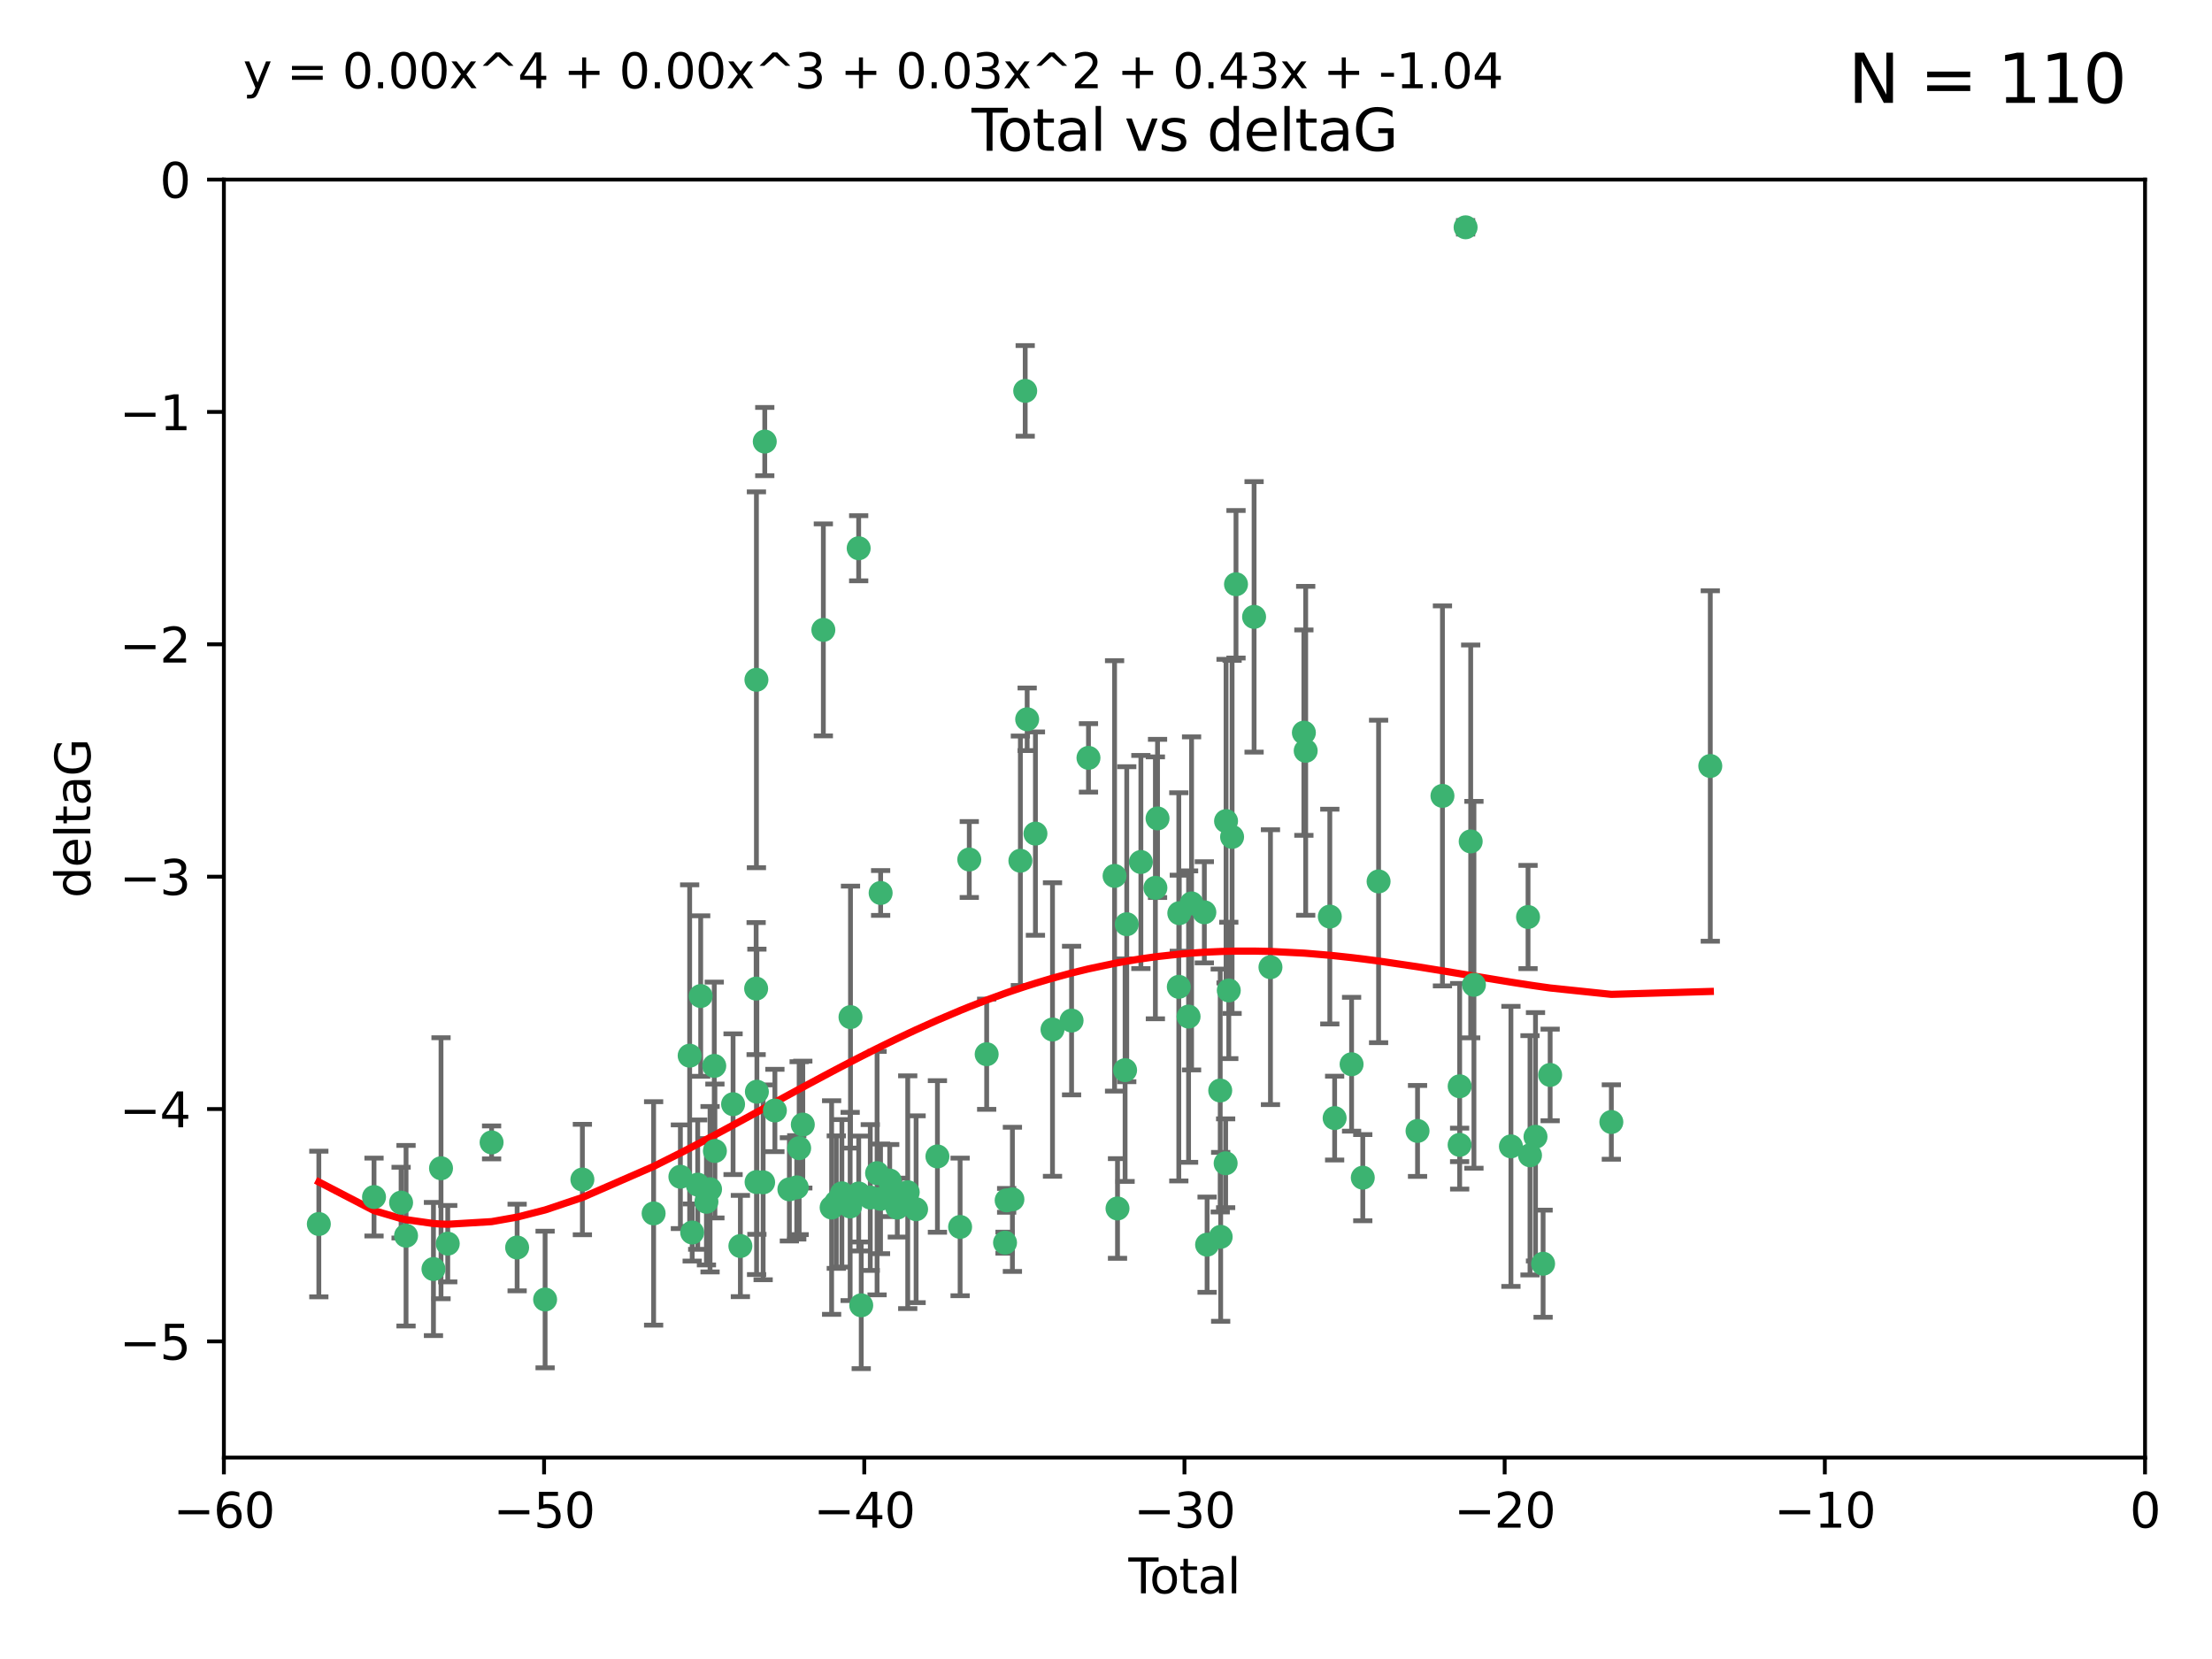 <?xml version="1.0" encoding="utf-8" standalone="no"?>
<!DOCTYPE svg PUBLIC "-//W3C//DTD SVG 1.1//EN"
  "http://www.w3.org/Graphics/SVG/1.1/DTD/svg11.dtd">
<svg xmlns:xlink="http://www.w3.org/1999/xlink" width="460.8pt" height="345.6pt" viewBox="0 0 460.8 345.6" xmlns="http://www.w3.org/2000/svg" version="1.1">
 <defs>
  <style type="text/css">*{stroke-linejoin: round; stroke-linecap: butt}</style>
 </defs>
 <g id="figure_1">
  <g id="patch_1">
   <path d="M 0 345.6 
L 460.8 345.6 
L 460.8 0 
L 0 0 
z
" style="fill: #ffffff"/>
  </g>
  <g id="axes_1">
   <g id="patch_2">
    <path d="M 46.64 303.64 
L 446.85 303.64 
L 446.85 37.411 
L 46.64 37.411 
z
" style="fill: #ffffff"/>
   </g>
   <g id="PathCollection_1">
    <defs>
     <path id="m52f54e4aa3" d="M 0 1.118 
C 0.297 1.118 0.581 1 0.791 0.791 
C 1 0.581 1.118 0.297 1.118 0 
C 1.118 -0.297 1 -0.581 0.791 -0.791 
C 0.581 -1 0.297 -1.118 0 -1.118 
C -0.297 -1.118 -0.581 -1 -0.791 -0.791 
C -1 -0.581 -1.118 -0.297 -1.118 0 
C -1.118 0.297 -1 0.581 -0.791 0.791 
C -0.581 1 -0.297 1.118 0 1.118 
z
" style="stroke: #3cb371"/>
    </defs>
    <g clip-path="url(#p3dca6c969e)">
     <use xlink:href="#m52f54e4aa3" x="66.419" y="254.983" style="fill: #3cb371; stroke: #3cb371"/>
     <use xlink:href="#m52f54e4aa3" x="77.916" y="249.368" style="fill: #3cb371; stroke: #3cb371"/>
     <use xlink:href="#m52f54e4aa3" x="83.555" y="250.525" style="fill: #3cb371; stroke: #3cb371"/>
     <use xlink:href="#m52f54e4aa3" x="84.587" y="257.423" style="fill: #3cb371; stroke: #3cb371"/>
     <use xlink:href="#m52f54e4aa3" x="90.298" y="264.361" style="fill: #3cb371; stroke: #3cb371"/>
     <use xlink:href="#m52f54e4aa3" x="91.872" y="243.368" style="fill: #3cb371; stroke: #3cb371"/>
     <use xlink:href="#m52f54e4aa3" x="93.274" y="259.077" style="fill: #3cb371; stroke: #3cb371"/>
     <use xlink:href="#m52f54e4aa3" x="102.408" y="237.984" style="fill: #3cb371; stroke: #3cb371"/>
     <use xlink:href="#m52f54e4aa3" x="107.728" y="259.88" style="fill: #3cb371; stroke: #3cb371"/>
     <use xlink:href="#m52f54e4aa3" x="113.556" y="270.711" style="fill: #3cb371; stroke: #3cb371"/>
     <use xlink:href="#m52f54e4aa3" x="121.321" y="245.719" style="fill: #3cb371; stroke: #3cb371"/>
     <use xlink:href="#m52f54e4aa3" x="136.162" y="252.775" style="fill: #3cb371; stroke: #3cb371"/>
     <use xlink:href="#m52f54e4aa3" x="141.738" y="245.136" style="fill: #3cb371; stroke: #3cb371"/>
     <use xlink:href="#m52f54e4aa3" x="143.67" y="219.917" style="fill: #3cb371; stroke: #3cb371"/>
     <use xlink:href="#m52f54e4aa3" x="144.195" y="256.751" style="fill: #3cb371; stroke: #3cb371"/>
     <use xlink:href="#m52f54e4aa3" x="145.344" y="246.78" style="fill: #3cb371; stroke: #3cb371"/>
     <use xlink:href="#m52f54e4aa3" x="145.968" y="207.495" style="fill: #3cb371; stroke: #3cb371"/>
     <use xlink:href="#m52f54e4aa3" x="147.163" y="250.354" style="fill: #3cb371; stroke: #3cb371"/>
     <use xlink:href="#m52f54e4aa3" x="147.917" y="247.734" style="fill: #3cb371; stroke: #3cb371"/>
     <use xlink:href="#m52f54e4aa3" x="148.794" y="222.048" style="fill: #3cb371; stroke: #3cb371"/>
     <use xlink:href="#m52f54e4aa3" x="148.928" y="239.771" style="fill: #3cb371; stroke: #3cb371"/>
     <use xlink:href="#m52f54e4aa3" x="152.712" y="230.024" style="fill: #3cb371; stroke: #3cb371"/>
     <use xlink:href="#m52f54e4aa3" x="154.235" y="259.571" style="fill: #3cb371; stroke: #3cb371"/>
     <use xlink:href="#m52f54e4aa3" x="157.517" y="205.942" style="fill: #3cb371; stroke: #3cb371"/>
     <use xlink:href="#m52f54e4aa3" x="157.577" y="141.609" style="fill: #3cb371; stroke: #3cb371"/>
     <use xlink:href="#m52f54e4aa3" x="157.609" y="246.246" style="fill: #3cb371; stroke: #3cb371"/>
     <use xlink:href="#m52f54e4aa3" x="157.674" y="227.428" style="fill: #3cb371; stroke: #3cb371"/>
     <use xlink:href="#m52f54e4aa3" x="158.976" y="246.299" style="fill: #3cb371; stroke: #3cb371"/>
     <use xlink:href="#m52f54e4aa3" x="159.315" y="91.985" style="fill: #3cb371; stroke: #3cb371"/>
     <use xlink:href="#m52f54e4aa3" x="161.425" y="231.332" style="fill: #3cb371; stroke: #3cb371"/>
     <use xlink:href="#m52f54e4aa3" x="164.441" y="247.763" style="fill: #3cb371; stroke: #3cb371"/>
     <use xlink:href="#m52f54e4aa3" x="165.977" y="247.353" style="fill: #3cb371; stroke: #3cb371"/>
     <use xlink:href="#m52f54e4aa3" x="166.479" y="239.185" style="fill: #3cb371; stroke: #3cb371"/>
     <use xlink:href="#m52f54e4aa3" x="167.239" y="234.269" style="fill: #3cb371; stroke: #3cb371"/>
     <use xlink:href="#m52f54e4aa3" x="171.518" y="131.218" style="fill: #3cb371; stroke: #3cb371"/>
     <use xlink:href="#m52f54e4aa3" x="173.242" y="251.55" style="fill: #3cb371; stroke: #3cb371"/>
     <use xlink:href="#m52f54e4aa3" x="174.214" y="250.426" style="fill: #3cb371; stroke: #3cb371"/>
     <use xlink:href="#m52f54e4aa3" x="175.379" y="248.593" style="fill: #3cb371; stroke: #3cb371"/>
     <use xlink:href="#m52f54e4aa3" x="177.103" y="251.329" style="fill: #3cb371; stroke: #3cb371"/>
     <use xlink:href="#m52f54e4aa3" x="177.174" y="211.882" style="fill: #3cb371; stroke: #3cb371"/>
     <use xlink:href="#m52f54e4aa3" x="178.879" y="114.211" style="fill: #3cb371; stroke: #3cb371"/>
     <use xlink:href="#m52f54e4aa3" x="178.887" y="248.632" style="fill: #3cb371; stroke: #3cb371"/>
     <use xlink:href="#m52f54e4aa3" x="179.41" y="271.922" style="fill: #3cb371; stroke: #3cb371"/>
     <use xlink:href="#m52f54e4aa3" x="181.295" y="249.466" style="fill: #3cb371; stroke: #3cb371"/>
     <use xlink:href="#m52f54e4aa3" x="182.712" y="244.387" style="fill: #3cb371; stroke: #3cb371"/>
     <use xlink:href="#m52f54e4aa3" x="183.43" y="249.742" style="fill: #3cb371; stroke: #3cb371"/>
     <use xlink:href="#m52f54e4aa3" x="183.453" y="186.022" style="fill: #3cb371; stroke: #3cb371"/>
     <use xlink:href="#m52f54e4aa3" x="185.345" y="245.927" style="fill: #3cb371; stroke: #3cb371"/>
     <use xlink:href="#m52f54e4aa3" x="185.962" y="247.876" style="fill: #3cb371; stroke: #3cb371"/>
     <use xlink:href="#m52f54e4aa3" x="186.924" y="251.564" style="fill: #3cb371; stroke: #3cb371"/>
     <use xlink:href="#m52f54e4aa3" x="189.097" y="248.361" style="fill: #3cb371; stroke: #3cb371"/>
     <use xlink:href="#m52f54e4aa3" x="190.84" y="251.904" style="fill: #3cb371; stroke: #3cb371"/>
     <use xlink:href="#m52f54e4aa3" x="195.283" y="240.908" style="fill: #3cb371; stroke: #3cb371"/>
     <use xlink:href="#m52f54e4aa3" x="200.009" y="255.593" style="fill: #3cb371; stroke: #3cb371"/>
     <use xlink:href="#m52f54e4aa3" x="201.918" y="179.048" style="fill: #3cb371; stroke: #3cb371"/>
     <use xlink:href="#m52f54e4aa3" x="205.541" y="219.614" style="fill: #3cb371; stroke: #3cb371"/>
     <use xlink:href="#m52f54e4aa3" x="209.368" y="258.871" style="fill: #3cb371; stroke: #3cb371"/>
     <use xlink:href="#m52f54e4aa3" x="209.704" y="250.057" style="fill: #3cb371; stroke: #3cb371"/>
     <use xlink:href="#m52f54e4aa3" x="210.904" y="249.848" style="fill: #3cb371; stroke: #3cb371"/>
     <use xlink:href="#m52f54e4aa3" x="212.564" y="179.309" style="fill: #3cb371; stroke: #3cb371"/>
     <use xlink:href="#m52f54e4aa3" x="213.569" y="81.428" style="fill: #3cb371; stroke: #3cb371"/>
     <use xlink:href="#m52f54e4aa3" x="213.978" y="149.837" style="fill: #3cb371; stroke: #3cb371"/>
     <use xlink:href="#m52f54e4aa3" x="215.7" y="173.656" style="fill: #3cb371; stroke: #3cb371"/>
     <use xlink:href="#m52f54e4aa3" x="219.255" y="214.466" style="fill: #3cb371; stroke: #3cb371"/>
     <use xlink:href="#m52f54e4aa3" x="223.229" y="212.601" style="fill: #3cb371; stroke: #3cb371"/>
     <use xlink:href="#m52f54e4aa3" x="226.75" y="157.878" style="fill: #3cb371; stroke: #3cb371"/>
     <use xlink:href="#m52f54e4aa3" x="232.187" y="182.467" style="fill: #3cb371; stroke: #3cb371"/>
     <use xlink:href="#m52f54e4aa3" x="232.798" y="251.748" style="fill: #3cb371; stroke: #3cb371"/>
     <use xlink:href="#m52f54e4aa3" x="234.377" y="222.933" style="fill: #3cb371; stroke: #3cb371"/>
     <use xlink:href="#m52f54e4aa3" x="234.722" y="192.532" style="fill: #3cb371; stroke: #3cb371"/>
     <use xlink:href="#m52f54e4aa3" x="237.666" y="179.572" style="fill: #3cb371; stroke: #3cb371"/>
     <use xlink:href="#m52f54e4aa3" x="240.688" y="184.953" style="fill: #3cb371; stroke: #3cb371"/>
     <use xlink:href="#m52f54e4aa3" x="241.138" y="170.494" style="fill: #3cb371; stroke: #3cb371"/>
     <use xlink:href="#m52f54e4aa3" x="245.567" y="205.576" style="fill: #3cb371; stroke: #3cb371"/>
     <use xlink:href="#m52f54e4aa3" x="245.67" y="190.233" style="fill: #3cb371; stroke: #3cb371"/>
     <use xlink:href="#m52f54e4aa3" x="247.603" y="211.773" style="fill: #3cb371; stroke: #3cb371"/>
     <use xlink:href="#m52f54e4aa3" x="248.226" y="188.196" style="fill: #3cb371; stroke: #3cb371"/>
     <use xlink:href="#m52f54e4aa3" x="250.887" y="190.046" style="fill: #3cb371; stroke: #3cb371"/>
     <use xlink:href="#m52f54e4aa3" x="251.46" y="259.29" style="fill: #3cb371; stroke: #3cb371"/>
     <use xlink:href="#m52f54e4aa3" x="254.195" y="227.174" style="fill: #3cb371; stroke: #3cb371"/>
     <use xlink:href="#m52f54e4aa3" x="254.288" y="257.656" style="fill: #3cb371; stroke: #3cb371"/>
     <use xlink:href="#m52f54e4aa3" x="255.324" y="242.33" style="fill: #3cb371; stroke: #3cb371"/>
     <use xlink:href="#m52f54e4aa3" x="255.41" y="171.05" style="fill: #3cb371; stroke: #3cb371"/>
     <use xlink:href="#m52f54e4aa3" x="255.978" y="206.323" style="fill: #3cb371; stroke: #3cb371"/>
     <use xlink:href="#m52f54e4aa3" x="256.666" y="174.342" style="fill: #3cb371; stroke: #3cb371"/>
     <use xlink:href="#m52f54e4aa3" x="257.482" y="121.711" style="fill: #3cb371; stroke: #3cb371"/>
     <use xlink:href="#m52f54e4aa3" x="261.249" y="128.506" style="fill: #3cb371; stroke: #3cb371"/>
     <use xlink:href="#m52f54e4aa3" x="264.661" y="201.481" style="fill: #3cb371; stroke: #3cb371"/>
     <use xlink:href="#m52f54e4aa3" x="271.622" y="152.625" style="fill: #3cb371; stroke: #3cb371"/>
     <use xlink:href="#m52f54e4aa3" x="272" y="156.408" style="fill: #3cb371; stroke: #3cb371"/>
     <use xlink:href="#m52f54e4aa3" x="277.024" y="190.942" style="fill: #3cb371; stroke: #3cb371"/>
     <use xlink:href="#m52f54e4aa3" x="278.03" y="232.917" style="fill: #3cb371; stroke: #3cb371"/>
     <use xlink:href="#m52f54e4aa3" x="281.561" y="221.702" style="fill: #3cb371; stroke: #3cb371"/>
     <use xlink:href="#m52f54e4aa3" x="283.892" y="245.331" style="fill: #3cb371; stroke: #3cb371"/>
     <use xlink:href="#m52f54e4aa3" x="287.186" y="183.618" style="fill: #3cb371; stroke: #3cb371"/>
     <use xlink:href="#m52f54e4aa3" x="295.3" y="235.595" style="fill: #3cb371; stroke: #3cb371"/>
     <use xlink:href="#m52f54e4aa3" x="300.489" y="165.798" style="fill: #3cb371; stroke: #3cb371"/>
     <use xlink:href="#m52f54e4aa3" x="304.065" y="238.5" style="fill: #3cb371; stroke: #3cb371"/>
     <use xlink:href="#m52f54e4aa3" x="304.076" y="226.292" style="fill: #3cb371; stroke: #3cb371"/>
     <use xlink:href="#m52f54e4aa3" x="305.312" y="47.35" style="fill: #3cb371; stroke: #3cb371"/>
     <use xlink:href="#m52f54e4aa3" x="306.373" y="175.282" style="fill: #3cb371; stroke: #3cb371"/>
     <use xlink:href="#m52f54e4aa3" x="307.048" y="205.151" style="fill: #3cb371; stroke: #3cb371"/>
     <use xlink:href="#m52f54e4aa3" x="314.755" y="238.81" style="fill: #3cb371; stroke: #3cb371"/>
     <use xlink:href="#m52f54e4aa3" x="318.319" y="191.03" style="fill: #3cb371; stroke: #3cb371"/>
     <use xlink:href="#m52f54e4aa3" x="318.729" y="240.671" style="fill: #3cb371; stroke: #3cb371"/>
     <use xlink:href="#m52f54e4aa3" x="319.873" y="236.811" style="fill: #3cb371; stroke: #3cb371"/>
     <use xlink:href="#m52f54e4aa3" x="321.456" y="263.255" style="fill: #3cb371; stroke: #3cb371"/>
     <use xlink:href="#m52f54e4aa3" x="322.924" y="223.93" style="fill: #3cb371; stroke: #3cb371"/>
     <use xlink:href="#m52f54e4aa3" x="335.673" y="233.736" style="fill: #3cb371; stroke: #3cb371"/>
     <use xlink:href="#m52f54e4aa3" x="356.285" y="159.571" style="fill: #3cb371; stroke: #3cb371"/>
    </g>
   </g>
   <g id="matplotlib.axis_1">
    <g id="xtick_1">
     <g id="line2d_1">
      <defs>
       <path id="m26a0992516" d="M 0 0 
L 0 3.5 
" style="stroke: #000000; stroke-width: 0.8"/>
      </defs>
      <g>
       <use xlink:href="#m26a0992516" x="46.64" y="303.64" style="stroke: #000000; stroke-width: 0.8"/>
      </g>
     </g>
     <g id="text_1">
      <!-- −60 -->
      <g transform="translate(36.088 318.238)scale(0.1 -0.1)">
       <defs>
        <path id="DejaVuSans-2212" d="M 678 2272 
L 4684 2272 
L 4684 1741 
L 678 1741 
L 678 2272 
z
" transform="scale(0.016)"/>
        <path id="DejaVuSans-36" d="M 2113 2584 
Q 1688 2584 1439 2293 
Q 1191 2003 1191 1497 
Q 1191 994 1439 701 
Q 1688 409 2113 409 
Q 2538 409 2786 701 
Q 3034 994 3034 1497 
Q 3034 2003 2786 2293 
Q 2538 2584 2113 2584 
z
M 3366 4563 
L 3366 3988 
Q 3128 4100 2886 4159 
Q 2644 4219 2406 4219 
Q 1781 4219 1451 3797 
Q 1122 3375 1075 2522 
Q 1259 2794 1537 2939 
Q 1816 3084 2150 3084 
Q 2853 3084 3261 2657 
Q 3669 2231 3669 1497 
Q 3669 778 3244 343 
Q 2819 -91 2113 -91 
Q 1303 -91 875 529 
Q 447 1150 447 2328 
Q 447 3434 972 4092 
Q 1497 4750 2381 4750 
Q 2619 4750 2861 4703 
Q 3103 4656 3366 4563 
z
" transform="scale(0.016)"/>
        <path id="DejaVuSans-30" d="M 2034 4250 
Q 1547 4250 1301 3770 
Q 1056 3291 1056 2328 
Q 1056 1369 1301 889 
Q 1547 409 2034 409 
Q 2525 409 2770 889 
Q 3016 1369 3016 2328 
Q 3016 3291 2770 3770 
Q 2525 4250 2034 4250 
z
M 2034 4750 
Q 2819 4750 3233 4129 
Q 3647 3509 3647 2328 
Q 3647 1150 3233 529 
Q 2819 -91 2034 -91 
Q 1250 -91 836 529 
Q 422 1150 422 2328 
Q 422 3509 836 4129 
Q 1250 4750 2034 4750 
z
" transform="scale(0.016)"/>
       </defs>
       <use xlink:href="#DejaVuSans-2212"/>
       <use xlink:href="#DejaVuSans-36" x="83.789"/>
       <use xlink:href="#DejaVuSans-30" x="147.412"/>
      </g>
     </g>
    </g>
    <g id="xtick_2">
     <g id="line2d_2">
      <g>
       <use xlink:href="#m26a0992516" x="113.342" y="303.64" style="stroke: #000000; stroke-width: 0.8"/>
      </g>
     </g>
     <g id="text_2">
      <!-- −50 -->
      <g transform="translate(102.789 318.238)scale(0.1 -0.1)">
       <defs>
        <path id="DejaVuSans-35" d="M 691 4666 
L 3169 4666 
L 3169 4134 
L 1269 4134 
L 1269 2991 
Q 1406 3038 1543 3061 
Q 1681 3084 1819 3084 
Q 2600 3084 3056 2656 
Q 3513 2228 3513 1497 
Q 3513 744 3044 326 
Q 2575 -91 1722 -91 
Q 1428 -91 1123 -41 
Q 819 9 494 109 
L 494 744 
Q 775 591 1075 516 
Q 1375 441 1709 441 
Q 2250 441 2565 725 
Q 2881 1009 2881 1497 
Q 2881 1984 2565 2268 
Q 2250 2553 1709 2553 
Q 1456 2553 1204 2497 
Q 953 2441 691 2322 
L 691 4666 
z
" transform="scale(0.016)"/>
       </defs>
       <use xlink:href="#DejaVuSans-2212"/>
       <use xlink:href="#DejaVuSans-35" x="83.789"/>
       <use xlink:href="#DejaVuSans-30" x="147.412"/>
      </g>
     </g>
    </g>
    <g id="xtick_3">
     <g id="line2d_3">
      <g>
       <use xlink:href="#m26a0992516" x="180.043" y="303.64" style="stroke: #000000; stroke-width: 0.8"/>
      </g>
     </g>
     <g id="text_3">
      <!-- −40 -->
      <g transform="translate(169.491 318.238)scale(0.1 -0.1)">
       <defs>
        <path id="DejaVuSans-34" d="M 2419 4116 
L 825 1625 
L 2419 1625 
L 2419 4116 
z
M 2253 4666 
L 3047 4666 
L 3047 1625 
L 3713 1625 
L 3713 1100 
L 3047 1100 
L 3047 0 
L 2419 0 
L 2419 1100 
L 313 1100 
L 313 1709 
L 2253 4666 
z
" transform="scale(0.016)"/>
       </defs>
       <use xlink:href="#DejaVuSans-2212"/>
       <use xlink:href="#DejaVuSans-34" x="83.789"/>
       <use xlink:href="#DejaVuSans-30" x="147.412"/>
      </g>
     </g>
    </g>
    <g id="xtick_4">
     <g id="line2d_4">
      <g>
       <use xlink:href="#m26a0992516" x="246.745" y="303.64" style="stroke: #000000; stroke-width: 0.8"/>
      </g>
     </g>
     <g id="text_4">
      <!-- −30 -->
      <g transform="translate(236.193 318.238)scale(0.1 -0.1)">
       <defs>
        <path id="DejaVuSans-33" d="M 2597 2516 
Q 3050 2419 3304 2112 
Q 3559 1806 3559 1356 
Q 3559 666 3084 287 
Q 2609 -91 1734 -91 
Q 1441 -91 1130 -33 
Q 819 25 488 141 
L 488 750 
Q 750 597 1062 519 
Q 1375 441 1716 441 
Q 2309 441 2620 675 
Q 2931 909 2931 1356 
Q 2931 1769 2642 2001 
Q 2353 2234 1838 2234 
L 1294 2234 
L 1294 2753 
L 1863 2753 
Q 2328 2753 2575 2939 
Q 2822 3125 2822 3475 
Q 2822 3834 2567 4026 
Q 2313 4219 1838 4219 
Q 1578 4219 1281 4162 
Q 984 4106 628 3988 
L 628 4550 
Q 988 4650 1302 4700 
Q 1616 4750 1894 4750 
Q 2613 4750 3031 4423 
Q 3450 4097 3450 3541 
Q 3450 3153 3228 2886 
Q 3006 2619 2597 2516 
z
" transform="scale(0.016)"/>
       </defs>
       <use xlink:href="#DejaVuSans-2212"/>
       <use xlink:href="#DejaVuSans-33" x="83.789"/>
       <use xlink:href="#DejaVuSans-30" x="147.412"/>
      </g>
     </g>
    </g>
    <g id="xtick_5">
     <g id="line2d_5">
      <g>
       <use xlink:href="#m26a0992516" x="313.447" y="303.64" style="stroke: #000000; stroke-width: 0.8"/>
      </g>
     </g>
     <g id="text_5">
      <!-- −20 -->
      <g transform="translate(302.894 318.238)scale(0.1 -0.1)">
       <defs>
        <path id="DejaVuSans-32" d="M 1228 531 
L 3431 531 
L 3431 0 
L 469 0 
L 469 531 
Q 828 903 1448 1529 
Q 2069 2156 2228 2338 
Q 2531 2678 2651 2914 
Q 2772 3150 2772 3378 
Q 2772 3750 2511 3984 
Q 2250 4219 1831 4219 
Q 1534 4219 1204 4116 
Q 875 4013 500 3803 
L 500 4441 
Q 881 4594 1212 4672 
Q 1544 4750 1819 4750 
Q 2544 4750 2975 4387 
Q 3406 4025 3406 3419 
Q 3406 3131 3298 2873 
Q 3191 2616 2906 2266 
Q 2828 2175 2409 1742 
Q 1991 1309 1228 531 
z
" transform="scale(0.016)"/>
       </defs>
       <use xlink:href="#DejaVuSans-2212"/>
       <use xlink:href="#DejaVuSans-32" x="83.789"/>
       <use xlink:href="#DejaVuSans-30" x="147.412"/>
      </g>
     </g>
    </g>
    <g id="xtick_6">
     <g id="line2d_6">
      <g>
       <use xlink:href="#m26a0992516" x="380.148" y="303.64" style="stroke: #000000; stroke-width: 0.8"/>
      </g>
     </g>
     <g id="text_6">
      <!-- −10 -->
      <g transform="translate(369.596 318.238)scale(0.1 -0.1)">
       <defs>
        <path id="DejaVuSans-31" d="M 794 531 
L 1825 531 
L 1825 4091 
L 703 3866 
L 703 4441 
L 1819 4666 
L 2450 4666 
L 2450 531 
L 3481 531 
L 3481 0 
L 794 0 
L 794 531 
z
" transform="scale(0.016)"/>
       </defs>
       <use xlink:href="#DejaVuSans-2212"/>
       <use xlink:href="#DejaVuSans-31" x="83.789"/>
       <use xlink:href="#DejaVuSans-30" x="147.412"/>
      </g>
     </g>
    </g>
    <g id="xtick_7">
     <g id="line2d_7">
      <g>
       <use xlink:href="#m26a0992516" x="446.85" y="303.64" style="stroke: #000000; stroke-width: 0.8"/>
      </g>
     </g>
     <g id="text_7">
      <!-- 0 -->
      <g transform="translate(443.669 318.238)scale(0.1 -0.1)">
       <use xlink:href="#DejaVuSans-30"/>
      </g>
     </g>
    </g>
    <g id="text_8">
     <!-- Total -->
     <g transform="translate(235.068 331.917)scale(0.1 -0.1)">
      <defs>
       <path id="DejaVuSans-54" d="M -19 4666 
L 3928 4666 
L 3928 4134 
L 2272 4134 
L 2272 0 
L 1638 0 
L 1638 4134 
L -19 4134 
L -19 4666 
z
" transform="scale(0.016)"/>
       <path id="DejaVuSans-6f" d="M 1959 3097 
Q 1497 3097 1228 2736 
Q 959 2375 959 1747 
Q 959 1119 1226 758 
Q 1494 397 1959 397 
Q 2419 397 2687 759 
Q 2956 1122 2956 1747 
Q 2956 2369 2687 2733 
Q 2419 3097 1959 3097 
z
M 1959 3584 
Q 2709 3584 3137 3096 
Q 3566 2609 3566 1747 
Q 3566 888 3137 398 
Q 2709 -91 1959 -91 
Q 1206 -91 779 398 
Q 353 888 353 1747 
Q 353 2609 779 3096 
Q 1206 3584 1959 3584 
z
" transform="scale(0.016)"/>
       <path id="DejaVuSans-74" d="M 1172 4494 
L 1172 3500 
L 2356 3500 
L 2356 3053 
L 1172 3053 
L 1172 1153 
Q 1172 725 1289 603 
Q 1406 481 1766 481 
L 2356 481 
L 2356 0 
L 1766 0 
Q 1100 0 847 248 
Q 594 497 594 1153 
L 594 3053 
L 172 3053 
L 172 3500 
L 594 3500 
L 594 4494 
L 1172 4494 
z
" transform="scale(0.016)"/>
       <path id="DejaVuSans-61" d="M 2194 1759 
Q 1497 1759 1228 1600 
Q 959 1441 959 1056 
Q 959 750 1161 570 
Q 1363 391 1709 391 
Q 2188 391 2477 730 
Q 2766 1069 2766 1631 
L 2766 1759 
L 2194 1759 
z
M 3341 1997 
L 3341 0 
L 2766 0 
L 2766 531 
Q 2569 213 2275 61 
Q 1981 -91 1556 -91 
Q 1019 -91 701 211 
Q 384 513 384 1019 
Q 384 1609 779 1909 
Q 1175 2209 1959 2209 
L 2766 2209 
L 2766 2266 
Q 2766 2663 2505 2880 
Q 2244 3097 1772 3097 
Q 1472 3097 1187 3025 
Q 903 2953 641 2809 
L 641 3341 
Q 956 3463 1253 3523 
Q 1550 3584 1831 3584 
Q 2591 3584 2966 3190 
Q 3341 2797 3341 1997 
z
" transform="scale(0.016)"/>
       <path id="DejaVuSans-6c" d="M 603 4863 
L 1178 4863 
L 1178 0 
L 603 0 
L 603 4863 
z
" transform="scale(0.016)"/>
      </defs>
      <use xlink:href="#DejaVuSans-54"/>
      <use xlink:href="#DejaVuSans-6f" x="44.084"/>
      <use xlink:href="#DejaVuSans-74" x="105.266"/>
      <use xlink:href="#DejaVuSans-61" x="144.475"/>
      <use xlink:href="#DejaVuSans-6c" x="205.754"/>
     </g>
    </g>
   </g>
   <g id="matplotlib.axis_2">
    <g id="ytick_1">
     <g id="line2d_8">
      <defs>
       <path id="m0afc90aac3" d="M 0 0 
L -3.5 0 
" style="stroke: #000000; stroke-width: 0.8"/>
      </defs>
      <g>
       <use xlink:href="#m0afc90aac3" x="46.64" y="279.437" style="stroke: #000000; stroke-width: 0.8"/>
      </g>
     </g>
     <g id="text_9">
      <!-- −5 -->
      <g transform="translate(24.898 283.237)scale(0.1 -0.1)">
       <use xlink:href="#DejaVuSans-2212"/>
       <use xlink:href="#DejaVuSans-35" x="83.789"/>
      </g>
     </g>
    </g>
    <g id="ytick_2">
     <g id="line2d_9">
      <g>
       <use xlink:href="#m0afc90aac3" x="46.64" y="231.032" style="stroke: #000000; stroke-width: 0.8"/>
      </g>
     </g>
     <g id="text_10">
      <!-- −4 -->
      <g transform="translate(24.898 234.831)scale(0.1 -0.1)">
       <use xlink:href="#DejaVuSans-2212"/>
       <use xlink:href="#DejaVuSans-34" x="83.789"/>
      </g>
     </g>
    </g>
    <g id="ytick_3">
     <g id="line2d_10">
      <g>
       <use xlink:href="#m0afc90aac3" x="46.64" y="182.627" style="stroke: #000000; stroke-width: 0.8"/>
      </g>
     </g>
     <g id="text_11">
      <!-- −3 -->
      <g transform="translate(24.898 186.426)scale(0.1 -0.1)">
       <use xlink:href="#DejaVuSans-2212"/>
       <use xlink:href="#DejaVuSans-33" x="83.789"/>
      </g>
     </g>
    </g>
    <g id="ytick_4">
     <g id="line2d_11">
      <g>
       <use xlink:href="#m0afc90aac3" x="46.64" y="134.222" style="stroke: #000000; stroke-width: 0.8"/>
      </g>
     </g>
     <g id="text_12">
      <!-- −2 -->
      <g transform="translate(24.898 138.021)scale(0.1 -0.1)">
       <use xlink:href="#DejaVuSans-2212"/>
       <use xlink:href="#DejaVuSans-32" x="83.789"/>
      </g>
     </g>
    </g>
    <g id="ytick_5">
     <g id="line2d_12">
      <g>
       <use xlink:href="#m0afc90aac3" x="46.64" y="85.816" style="stroke: #000000; stroke-width: 0.8"/>
      </g>
     </g>
     <g id="text_13">
      <!-- −1 -->
      <g transform="translate(24.898 89.616)scale(0.1 -0.1)">
       <use xlink:href="#DejaVuSans-2212"/>
       <use xlink:href="#DejaVuSans-31" x="83.789"/>
      </g>
     </g>
    </g>
    <g id="ytick_6">
     <g id="line2d_13">
      <g>
       <use xlink:href="#m0afc90aac3" x="46.64" y="37.411" style="stroke: #000000; stroke-width: 0.8"/>
      </g>
     </g>
     <g id="text_14">
      <!-- 0 -->
      <g transform="translate(33.278 41.21)scale(0.1 -0.1)">
       <use xlink:href="#DejaVuSans-30"/>
      </g>
     </g>
    </g>
    <g id="text_15">
     <!-- deltaG -->
     <g transform="translate(18.818 187.064)rotate(-90)scale(0.1 -0.1)">
      <defs>
       <path id="DejaVuSans-64" d="M 2906 2969 
L 2906 4863 
L 3481 4863 
L 3481 0 
L 2906 0 
L 2906 525 
Q 2725 213 2448 61 
Q 2172 -91 1784 -91 
Q 1150 -91 751 415 
Q 353 922 353 1747 
Q 353 2572 751 3078 
Q 1150 3584 1784 3584 
Q 2172 3584 2448 3432 
Q 2725 3281 2906 2969 
z
M 947 1747 
Q 947 1113 1208 752 
Q 1469 391 1925 391 
Q 2381 391 2643 752 
Q 2906 1113 2906 1747 
Q 2906 2381 2643 2742 
Q 2381 3103 1925 3103 
Q 1469 3103 1208 2742 
Q 947 2381 947 1747 
z
" transform="scale(0.016)"/>
       <path id="DejaVuSans-65" d="M 3597 1894 
L 3597 1613 
L 953 1613 
Q 991 1019 1311 708 
Q 1631 397 2203 397 
Q 2534 397 2845 478 
Q 3156 559 3463 722 
L 3463 178 
Q 3153 47 2828 -22 
Q 2503 -91 2169 -91 
Q 1331 -91 842 396 
Q 353 884 353 1716 
Q 353 2575 817 3079 
Q 1281 3584 2069 3584 
Q 2775 3584 3186 3129 
Q 3597 2675 3597 1894 
z
M 3022 2063 
Q 3016 2534 2758 2815 
Q 2500 3097 2075 3097 
Q 1594 3097 1305 2825 
Q 1016 2553 972 2059 
L 3022 2063 
z
" transform="scale(0.016)"/>
       <path id="DejaVuSans-47" d="M 3809 666 
L 3809 1919 
L 2778 1919 
L 2778 2438 
L 4434 2438 
L 4434 434 
Q 4069 175 3628 42 
Q 3188 -91 2688 -91 
Q 1594 -91 976 548 
Q 359 1188 359 2328 
Q 359 3472 976 4111 
Q 1594 4750 2688 4750 
Q 3144 4750 3555 4637 
Q 3966 4525 4313 4306 
L 4313 3634 
Q 3963 3931 3569 4081 
Q 3175 4231 2741 4231 
Q 1884 4231 1454 3753 
Q 1025 3275 1025 2328 
Q 1025 1384 1454 906 
Q 1884 428 2741 428 
Q 3075 428 3337 486 
Q 3600 544 3809 666 
z
" transform="scale(0.016)"/>
      </defs>
      <use xlink:href="#DejaVuSans-64"/>
      <use xlink:href="#DejaVuSans-65" x="63.477"/>
      <use xlink:href="#DejaVuSans-6c" x="125"/>
      <use xlink:href="#DejaVuSans-74" x="152.783"/>
      <use xlink:href="#DejaVuSans-61" x="191.992"/>
      <use xlink:href="#DejaVuSans-47" x="253.271"/>
     </g>
    </g>
   </g>
   <g id="LineCollection_1">
    <path d="M 66.419 270.155 
L 66.419 239.811 
" clip-path="url(#p3dca6c969e)" style="fill: none; stroke: #696969"/>
    <path d="M 77.916 257.476 
L 77.916 241.26 
" clip-path="url(#p3dca6c969e)" style="fill: none; stroke: #696969"/>
    <path d="M 83.555 257.892 
L 83.555 243.157 
" clip-path="url(#p3dca6c969e)" style="fill: none; stroke: #696969"/>
    <path d="M 84.587 276.229 
L 84.587 238.617 
" clip-path="url(#p3dca6c969e)" style="fill: none; stroke: #696969"/>
    <path d="M 90.298 278.232 
L 90.298 250.491 
" clip-path="url(#p3dca6c969e)" style="fill: none; stroke: #696969"/>
    <path d="M 91.872 270.554 
L 91.872 216.181 
" clip-path="url(#p3dca6c969e)" style="fill: none; stroke: #696969"/>
    <path d="M 93.274 267.033 
L 93.274 251.122 
" clip-path="url(#p3dca6c969e)" style="fill: none; stroke: #696969"/>
    <path d="M 102.408 241.415 
L 102.408 234.553 
" clip-path="url(#p3dca6c969e)" style="fill: none; stroke: #696969"/>
    <path d="M 107.728 268.904 
L 107.728 250.857 
" clip-path="url(#p3dca6c969e)" style="fill: none; stroke: #696969"/>
    <path d="M 113.556 284.942 
L 113.556 256.479 
" clip-path="url(#p3dca6c969e)" style="fill: none; stroke: #696969"/>
    <path d="M 121.321 257.222 
L 121.321 234.216 
" clip-path="url(#p3dca6c969e)" style="fill: none; stroke: #696969"/>
    <path d="M 136.162 276.048 
L 136.162 229.502 
" clip-path="url(#p3dca6c969e)" style="fill: none; stroke: #696969"/>
    <path d="M 141.738 255.934 
L 141.738 234.337 
" clip-path="url(#p3dca6c969e)" style="fill: none; stroke: #696969"/>
    <path d="M 143.67 255.508 
L 143.67 184.325 
" clip-path="url(#p3dca6c969e)" style="fill: none; stroke: #696969"/>
    <path d="M 144.195 262.697 
L 144.195 250.804 
" clip-path="url(#p3dca6c969e)" style="fill: none; stroke: #696969"/>
    <path d="M 145.344 260.254 
L 145.344 233.306 
" clip-path="url(#p3dca6c969e)" style="fill: none; stroke: #696969"/>
    <path d="M 145.968 224.214 
L 145.968 190.775 
" clip-path="url(#p3dca6c969e)" style="fill: none; stroke: #696969"/>
    <path d="M 147.163 263.512 
L 147.163 237.195 
" clip-path="url(#p3dca6c969e)" style="fill: none; stroke: #696969"/>
    <path d="M 147.917 264.964 
L 147.917 230.503 
" clip-path="url(#p3dca6c969e)" style="fill: none; stroke: #696969"/>
    <path d="M 148.794 239.508 
L 148.794 204.588 
" clip-path="url(#p3dca6c969e)" style="fill: none; stroke: #696969"/>
    <path d="M 148.928 253.716 
L 148.928 225.827 
" clip-path="url(#p3dca6c969e)" style="fill: none; stroke: #696969"/>
    <path d="M 152.712 244.68 
L 152.712 215.367 
" clip-path="url(#p3dca6c969e)" style="fill: none; stroke: #696969"/>
    <path d="M 154.235 270.116 
L 154.235 249.026 
" clip-path="url(#p3dca6c969e)" style="fill: none; stroke: #696969"/>
    <path d="M 157.517 219.695 
L 157.517 192.189 
" clip-path="url(#p3dca6c969e)" style="fill: none; stroke: #696969"/>
    <path d="M 157.577 180.758 
L 157.577 102.46 
" clip-path="url(#p3dca6c969e)" style="fill: none; stroke: #696969"/>
    <path d="M 157.609 265.512 
L 157.609 226.981 
" clip-path="url(#p3dca6c969e)" style="fill: none; stroke: #696969"/>
    <path d="M 157.674 257.131 
L 157.674 197.725 
" clip-path="url(#p3dca6c969e)" style="fill: none; stroke: #696969"/>
    <path d="M 158.976 266.591 
L 158.976 226.008 
" clip-path="url(#p3dca6c969e)" style="fill: none; stroke: #696969"/>
    <path d="M 159.315 99.095 
L 159.315 84.876 
" clip-path="url(#p3dca6c969e)" style="fill: none; stroke: #696969"/>
    <path d="M 161.425 239.908 
L 161.425 222.755 
" clip-path="url(#p3dca6c969e)" style="fill: none; stroke: #696969"/>
    <path d="M 164.441 258.514 
L 164.441 237.011 
" clip-path="url(#p3dca6c969e)" style="fill: none; stroke: #696969"/>
    <path d="M 165.977 258.126 
L 165.977 236.58 
" clip-path="url(#p3dca6c969e)" style="fill: none; stroke: #696969"/>
    <path d="M 166.479 257.197 
L 166.479 221.173 
" clip-path="url(#p3dca6c969e)" style="fill: none; stroke: #696969"/>
    <path d="M 167.239 247.487 
L 167.239 221.052 
" clip-path="url(#p3dca6c969e)" style="fill: none; stroke: #696969"/>
    <path d="M 171.518 153.297 
L 171.518 109.139 
" clip-path="url(#p3dca6c969e)" style="fill: none; stroke: #696969"/>
    <path d="M 173.242 273.8 
L 173.242 229.299 
" clip-path="url(#p3dca6c969e)" style="fill: none; stroke: #696969"/>
    <path d="M 174.214 264.226 
L 174.214 236.626 
" clip-path="url(#p3dca6c969e)" style="fill: none; stroke: #696969"/>
    <path d="M 175.379 263.956 
L 175.379 233.23 
" clip-path="url(#p3dca6c969e)" style="fill: none; stroke: #696969"/>
    <path d="M 177.103 270.93 
L 177.103 231.728 
" clip-path="url(#p3dca6c969e)" style="fill: none; stroke: #696969"/>
    <path d="M 177.174 239.166 
L 177.174 184.597 
" clip-path="url(#p3dca6c969e)" style="fill: none; stroke: #696969"/>
    <path d="M 178.879 120.995 
L 178.879 107.427 
" clip-path="url(#p3dca6c969e)" style="fill: none; stroke: #696969"/>
    <path d="M 178.887 260.598 
L 178.887 236.665 
" clip-path="url(#p3dca6c969e)" style="fill: none; stroke: #696969"/>
    <path d="M 179.41 285.112 
L 179.41 258.731 
" clip-path="url(#p3dca6c969e)" style="fill: none; stroke: #696969"/>
    <path d="M 181.295 264.652 
L 181.295 234.281 
" clip-path="url(#p3dca6c969e)" style="fill: none; stroke: #696969"/>
    <path d="M 182.712 269.744 
L 182.712 219.03 
" clip-path="url(#p3dca6c969e)" style="fill: none; stroke: #696969"/>
    <path d="M 183.43 261.161 
L 183.43 238.322 
" clip-path="url(#p3dca6c969e)" style="fill: none; stroke: #696969"/>
    <path d="M 183.453 190.691 
L 183.453 181.352 
" clip-path="url(#p3dca6c969e)" style="fill: none; stroke: #696969"/>
    <path d="M 185.345 253.43 
L 185.345 238.424 
" clip-path="url(#p3dca6c969e)" style="fill: none; stroke: #696969"/>
    <path d="M 185.962 249.693 
L 185.962 246.059 
" clip-path="url(#p3dca6c969e)" style="fill: none; stroke: #696969"/>
    <path d="M 186.924 257.702 
L 186.924 245.427 
" clip-path="url(#p3dca6c969e)" style="fill: none; stroke: #696969"/>
    <path d="M 189.097 272.603 
L 189.097 224.118 
" clip-path="url(#p3dca6c969e)" style="fill: none; stroke: #696969"/>
    <path d="M 190.84 271.363 
L 190.84 232.446 
" clip-path="url(#p3dca6c969e)" style="fill: none; stroke: #696969"/>
    <path d="M 195.283 256.695 
L 195.283 225.122 
" clip-path="url(#p3dca6c969e)" style="fill: none; stroke: #696969"/>
    <path d="M 200.009 269.927 
L 200.009 241.26 
" clip-path="url(#p3dca6c969e)" style="fill: none; stroke: #696969"/>
    <path d="M 201.918 186.957 
L 201.918 171.14 
" clip-path="url(#p3dca6c969e)" style="fill: none; stroke: #696969"/>
    <path d="M 205.541 231.097 
L 205.541 208.132 
" clip-path="url(#p3dca6c969e)" style="fill: none; stroke: #696969"/>
    <path d="M 209.368 261.063 
L 209.368 256.678 
" clip-path="url(#p3dca6c969e)" style="fill: none; stroke: #696969"/>
    <path d="M 209.704 252.54 
L 209.704 247.575 
" clip-path="url(#p3dca6c969e)" style="fill: none; stroke: #696969"/>
    <path d="M 210.904 264.863 
L 210.904 234.833 
" clip-path="url(#p3dca6c969e)" style="fill: none; stroke: #696969"/>
    <path d="M 212.564 205.29 
L 212.564 153.329 
" clip-path="url(#p3dca6c969e)" style="fill: none; stroke: #696969"/>
    <path d="M 213.569 90.862 
L 213.569 71.993 
" clip-path="url(#p3dca6c969e)" style="fill: none; stroke: #696969"/>
    <path d="M 213.978 156.355 
L 213.978 143.318 
" clip-path="url(#p3dca6c969e)" style="fill: none; stroke: #696969"/>
    <path d="M 215.7 194.836 
L 215.7 152.476 
" clip-path="url(#p3dca6c969e)" style="fill: none; stroke: #696969"/>
    <path d="M 219.255 245.044 
L 219.255 183.888 
" clip-path="url(#p3dca6c969e)" style="fill: none; stroke: #696969"/>
    <path d="M 223.229 228.078 
L 223.229 197.125 
" clip-path="url(#p3dca6c969e)" style="fill: none; stroke: #696969"/>
    <path d="M 226.75 165.005 
L 226.75 150.751 
" clip-path="url(#p3dca6c969e)" style="fill: none; stroke: #696969"/>
    <path d="M 232.187 227.298 
L 232.187 137.636 
" clip-path="url(#p3dca6c969e)" style="fill: none; stroke: #696969"/>
    <path d="M 232.798 262.128 
L 232.798 241.367 
" clip-path="url(#p3dca6c969e)" style="fill: none; stroke: #696969"/>
    <path d="M 234.377 246.109 
L 234.377 199.756 
" clip-path="url(#p3dca6c969e)" style="fill: none; stroke: #696969"/>
    <path d="M 234.722 225.345 
L 234.722 159.72 
" clip-path="url(#p3dca6c969e)" style="fill: none; stroke: #696969"/>
    <path d="M 237.666 201.773 
L 237.666 157.372 
" clip-path="url(#p3dca6c969e)" style="fill: none; stroke: #696969"/>
    <path d="M 240.688 212.23 
L 240.688 157.676 
" clip-path="url(#p3dca6c969e)" style="fill: none; stroke: #696969"/>
    <path d="M 241.138 186.972 
L 241.138 154.016 
" clip-path="url(#p3dca6c969e)" style="fill: none; stroke: #696969"/>
    <path d="M 245.567 246.008 
L 245.567 165.144 
" clip-path="url(#p3dca6c969e)" style="fill: none; stroke: #696969"/>
    <path d="M 245.67 198.148 
L 245.67 182.318 
" clip-path="url(#p3dca6c969e)" style="fill: none; stroke: #696969"/>
    <path d="M 247.603 242.126 
L 247.603 181.42 
" clip-path="url(#p3dca6c969e)" style="fill: none; stroke: #696969"/>
    <path d="M 248.226 222.889 
L 248.226 153.503 
" clip-path="url(#p3dca6c969e)" style="fill: none; stroke: #696969"/>
    <path d="M 250.887 200.584 
L 250.887 179.507 
" clip-path="url(#p3dca6c969e)" style="fill: none; stroke: #696969"/>
    <path d="M 251.46 269.212 
L 251.46 249.368 
" clip-path="url(#p3dca6c969e)" style="fill: none; stroke: #696969"/>
    <path d="M 254.195 252.472 
L 254.195 201.876 
" clip-path="url(#p3dca6c969e)" style="fill: none; stroke: #696969"/>
    <path d="M 254.288 275.252 
L 254.288 240.061 
" clip-path="url(#p3dca6c969e)" style="fill: none; stroke: #696969"/>
    <path d="M 255.324 251.582 
L 255.324 233.078 
" clip-path="url(#p3dca6c969e)" style="fill: none; stroke: #696969"/>
    <path d="M 255.41 204.754 
L 255.41 137.346 
" clip-path="url(#p3dca6c969e)" style="fill: none; stroke: #696969"/>
    <path d="M 255.978 220.528 
L 255.978 192.117 
" clip-path="url(#p3dca6c969e)" style="fill: none; stroke: #696969"/>
    <path d="M 256.666 211.12 
L 256.666 137.565 
" clip-path="url(#p3dca6c969e)" style="fill: none; stroke: #696969"/>
    <path d="M 257.482 137.078 
L 257.482 106.345 
" clip-path="url(#p3dca6c969e)" style="fill: none; stroke: #696969"/>
    <path d="M 261.249 156.681 
L 261.249 100.33 
" clip-path="url(#p3dca6c969e)" style="fill: none; stroke: #696969"/>
    <path d="M 264.661 230.111 
L 264.661 172.85 
" clip-path="url(#p3dca6c969e)" style="fill: none; stroke: #696969"/>
    <path d="M 271.622 174.018 
L 271.622 131.232 
" clip-path="url(#p3dca6c969e)" style="fill: none; stroke: #696969"/>
    <path d="M 272 190.67 
L 272 122.145 
" clip-path="url(#p3dca6c969e)" style="fill: none; stroke: #696969"/>
    <path d="M 277.024 213.309 
L 277.024 168.575 
" clip-path="url(#p3dca6c969e)" style="fill: none; stroke: #696969"/>
    <path d="M 278.03 241.649 
L 278.03 224.185 
" clip-path="url(#p3dca6c969e)" style="fill: none; stroke: #696969"/>
    <path d="M 281.561 235.643 
L 281.561 207.761 
" clip-path="url(#p3dca6c969e)" style="fill: none; stroke: #696969"/>
    <path d="M 283.892 254.309 
L 283.892 236.353 
" clip-path="url(#p3dca6c969e)" style="fill: none; stroke: #696969"/>
    <path d="M 287.186 217.205 
L 287.186 150.03 
" clip-path="url(#p3dca6c969e)" style="fill: none; stroke: #696969"/>
    <path d="M 295.3 245.067 
L 295.3 226.124 
" clip-path="url(#p3dca6c969e)" style="fill: none; stroke: #696969"/>
    <path d="M 300.489 205.383 
L 300.489 126.213 
" clip-path="url(#p3dca6c969e)" style="fill: none; stroke: #696969"/>
    <path d="M 304.065 241.987 
L 304.065 235.013 
" clip-path="url(#p3dca6c969e)" style="fill: none; stroke: #696969"/>
    <path d="M 304.076 247.709 
L 304.076 204.875 
" clip-path="url(#p3dca6c969e)" style="fill: none; stroke: #696969"/>
    <path d="M 305.312 48.763 
L 305.312 45.937 
" clip-path="url(#p3dca6c969e)" style="fill: none; stroke: #696969"/>
    <path d="M 306.373 216.197 
L 306.373 134.366 
" clip-path="url(#p3dca6c969e)" style="fill: none; stroke: #696969"/>
    <path d="M 307.048 243.361 
L 307.048 166.941 
" clip-path="url(#p3dca6c969e)" style="fill: none; stroke: #696969"/>
    <path d="M 314.755 267.981 
L 314.755 209.639 
" clip-path="url(#p3dca6c969e)" style="fill: none; stroke: #696969"/>
    <path d="M 318.319 201.782 
L 318.319 180.278 
" clip-path="url(#p3dca6c969e)" style="fill: none; stroke: #696969"/>
    <path d="M 318.729 265.593 
L 318.729 215.748 
" clip-path="url(#p3dca6c969e)" style="fill: none; stroke: #696969"/>
    <path d="M 319.873 262.681 
L 319.873 210.941 
" clip-path="url(#p3dca6c969e)" style="fill: none; stroke: #696969"/>
    <path d="M 321.456 274.413 
L 321.456 252.097 
" clip-path="url(#p3dca6c969e)" style="fill: none; stroke: #696969"/>
    <path d="M 322.924 233.473 
L 322.924 214.387 
" clip-path="url(#p3dca6c969e)" style="fill: none; stroke: #696969"/>
    <path d="M 335.673 241.488 
L 335.673 225.984 
" clip-path="url(#p3dca6c969e)" style="fill: none; stroke: #696969"/>
    <path d="M 356.285 196.073 
L 356.285 123.068 
" clip-path="url(#p3dca6c969e)" style="fill: none; stroke: #696969"/>
   </g>
   <g id="line2d_14">
    <defs>
     <path id="m5843fbc0db" d="M 2 0 
L -2 -0 
" style="stroke: #696969"/>
    </defs>
    <g clip-path="url(#p3dca6c969e)">
     <use xlink:href="#m5843fbc0db" x="66.419" y="270.155" style="fill: #696969; stroke: #696969"/>
     <use xlink:href="#m5843fbc0db" x="77.916" y="257.476" style="fill: #696969; stroke: #696969"/>
     <use xlink:href="#m5843fbc0db" x="83.555" y="257.892" style="fill: #696969; stroke: #696969"/>
     <use xlink:href="#m5843fbc0db" x="84.587" y="276.229" style="fill: #696969; stroke: #696969"/>
     <use xlink:href="#m5843fbc0db" x="90.298" y="278.232" style="fill: #696969; stroke: #696969"/>
     <use xlink:href="#m5843fbc0db" x="91.872" y="270.554" style="fill: #696969; stroke: #696969"/>
     <use xlink:href="#m5843fbc0db" x="93.274" y="267.033" style="fill: #696969; stroke: #696969"/>
     <use xlink:href="#m5843fbc0db" x="102.408" y="241.415" style="fill: #696969; stroke: #696969"/>
     <use xlink:href="#m5843fbc0db" x="107.728" y="268.904" style="fill: #696969; stroke: #696969"/>
     <use xlink:href="#m5843fbc0db" x="113.556" y="284.942" style="fill: #696969; stroke: #696969"/>
     <use xlink:href="#m5843fbc0db" x="121.321" y="257.222" style="fill: #696969; stroke: #696969"/>
     <use xlink:href="#m5843fbc0db" x="136.162" y="276.048" style="fill: #696969; stroke: #696969"/>
     <use xlink:href="#m5843fbc0db" x="141.738" y="255.934" style="fill: #696969; stroke: #696969"/>
     <use xlink:href="#m5843fbc0db" x="143.67" y="255.508" style="fill: #696969; stroke: #696969"/>
     <use xlink:href="#m5843fbc0db" x="144.195" y="262.697" style="fill: #696969; stroke: #696969"/>
     <use xlink:href="#m5843fbc0db" x="145.344" y="260.254" style="fill: #696969; stroke: #696969"/>
     <use xlink:href="#m5843fbc0db" x="145.968" y="224.214" style="fill: #696969; stroke: #696969"/>
     <use xlink:href="#m5843fbc0db" x="147.163" y="263.512" style="fill: #696969; stroke: #696969"/>
     <use xlink:href="#m5843fbc0db" x="147.917" y="264.964" style="fill: #696969; stroke: #696969"/>
     <use xlink:href="#m5843fbc0db" x="148.794" y="239.508" style="fill: #696969; stroke: #696969"/>
     <use xlink:href="#m5843fbc0db" x="148.928" y="253.716" style="fill: #696969; stroke: #696969"/>
     <use xlink:href="#m5843fbc0db" x="152.712" y="244.68" style="fill: #696969; stroke: #696969"/>
     <use xlink:href="#m5843fbc0db" x="154.235" y="270.116" style="fill: #696969; stroke: #696969"/>
     <use xlink:href="#m5843fbc0db" x="157.517" y="219.695" style="fill: #696969; stroke: #696969"/>
     <use xlink:href="#m5843fbc0db" x="157.577" y="180.758" style="fill: #696969; stroke: #696969"/>
     <use xlink:href="#m5843fbc0db" x="157.609" y="265.512" style="fill: #696969; stroke: #696969"/>
     <use xlink:href="#m5843fbc0db" x="157.674" y="257.131" style="fill: #696969; stroke: #696969"/>
     <use xlink:href="#m5843fbc0db" x="158.976" y="266.591" style="fill: #696969; stroke: #696969"/>
     <use xlink:href="#m5843fbc0db" x="159.315" y="99.095" style="fill: #696969; stroke: #696969"/>
     <use xlink:href="#m5843fbc0db" x="161.425" y="239.908" style="fill: #696969; stroke: #696969"/>
     <use xlink:href="#m5843fbc0db" x="164.441" y="258.514" style="fill: #696969; stroke: #696969"/>
     <use xlink:href="#m5843fbc0db" x="165.977" y="258.126" style="fill: #696969; stroke: #696969"/>
     <use xlink:href="#m5843fbc0db" x="166.479" y="257.197" style="fill: #696969; stroke: #696969"/>
     <use xlink:href="#m5843fbc0db" x="167.239" y="247.487" style="fill: #696969; stroke: #696969"/>
     <use xlink:href="#m5843fbc0db" x="171.518" y="153.297" style="fill: #696969; stroke: #696969"/>
     <use xlink:href="#m5843fbc0db" x="173.242" y="273.8" style="fill: #696969; stroke: #696969"/>
     <use xlink:href="#m5843fbc0db" x="174.214" y="264.226" style="fill: #696969; stroke: #696969"/>
     <use xlink:href="#m5843fbc0db" x="175.379" y="263.956" style="fill: #696969; stroke: #696969"/>
     <use xlink:href="#m5843fbc0db" x="177.103" y="270.93" style="fill: #696969; stroke: #696969"/>
     <use xlink:href="#m5843fbc0db" x="177.174" y="239.166" style="fill: #696969; stroke: #696969"/>
     <use xlink:href="#m5843fbc0db" x="178.879" y="120.995" style="fill: #696969; stroke: #696969"/>
     <use xlink:href="#m5843fbc0db" x="178.887" y="260.598" style="fill: #696969; stroke: #696969"/>
     <use xlink:href="#m5843fbc0db" x="179.41" y="285.112" style="fill: #696969; stroke: #696969"/>
     <use xlink:href="#m5843fbc0db" x="181.295" y="264.652" style="fill: #696969; stroke: #696969"/>
     <use xlink:href="#m5843fbc0db" x="182.712" y="269.744" style="fill: #696969; stroke: #696969"/>
     <use xlink:href="#m5843fbc0db" x="183.43" y="261.161" style="fill: #696969; stroke: #696969"/>
     <use xlink:href="#m5843fbc0db" x="183.453" y="190.691" style="fill: #696969; stroke: #696969"/>
     <use xlink:href="#m5843fbc0db" x="185.345" y="253.43" style="fill: #696969; stroke: #696969"/>
     <use xlink:href="#m5843fbc0db" x="185.962" y="249.693" style="fill: #696969; stroke: #696969"/>
     <use xlink:href="#m5843fbc0db" x="186.924" y="257.702" style="fill: #696969; stroke: #696969"/>
     <use xlink:href="#m5843fbc0db" x="189.097" y="272.603" style="fill: #696969; stroke: #696969"/>
     <use xlink:href="#m5843fbc0db" x="190.84" y="271.363" style="fill: #696969; stroke: #696969"/>
     <use xlink:href="#m5843fbc0db" x="195.283" y="256.695" style="fill: #696969; stroke: #696969"/>
     <use xlink:href="#m5843fbc0db" x="200.009" y="269.927" style="fill: #696969; stroke: #696969"/>
     <use xlink:href="#m5843fbc0db" x="201.918" y="186.957" style="fill: #696969; stroke: #696969"/>
     <use xlink:href="#m5843fbc0db" x="205.541" y="231.097" style="fill: #696969; stroke: #696969"/>
     <use xlink:href="#m5843fbc0db" x="209.368" y="261.063" style="fill: #696969; stroke: #696969"/>
     <use xlink:href="#m5843fbc0db" x="209.704" y="252.54" style="fill: #696969; stroke: #696969"/>
     <use xlink:href="#m5843fbc0db" x="210.904" y="264.863" style="fill: #696969; stroke: #696969"/>
     <use xlink:href="#m5843fbc0db" x="212.564" y="205.29" style="fill: #696969; stroke: #696969"/>
     <use xlink:href="#m5843fbc0db" x="213.569" y="90.862" style="fill: #696969; stroke: #696969"/>
     <use xlink:href="#m5843fbc0db" x="213.978" y="156.355" style="fill: #696969; stroke: #696969"/>
     <use xlink:href="#m5843fbc0db" x="215.7" y="194.836" style="fill: #696969; stroke: #696969"/>
     <use xlink:href="#m5843fbc0db" x="219.255" y="245.044" style="fill: #696969; stroke: #696969"/>
     <use xlink:href="#m5843fbc0db" x="223.229" y="228.078" style="fill: #696969; stroke: #696969"/>
     <use xlink:href="#m5843fbc0db" x="226.75" y="165.005" style="fill: #696969; stroke: #696969"/>
     <use xlink:href="#m5843fbc0db" x="232.187" y="227.298" style="fill: #696969; stroke: #696969"/>
     <use xlink:href="#m5843fbc0db" x="232.798" y="262.128" style="fill: #696969; stroke: #696969"/>
     <use xlink:href="#m5843fbc0db" x="234.377" y="246.109" style="fill: #696969; stroke: #696969"/>
     <use xlink:href="#m5843fbc0db" x="234.722" y="225.345" style="fill: #696969; stroke: #696969"/>
     <use xlink:href="#m5843fbc0db" x="237.666" y="201.773" style="fill: #696969; stroke: #696969"/>
     <use xlink:href="#m5843fbc0db" x="240.688" y="212.23" style="fill: #696969; stroke: #696969"/>
     <use xlink:href="#m5843fbc0db" x="241.138" y="186.972" style="fill: #696969; stroke: #696969"/>
     <use xlink:href="#m5843fbc0db" x="245.567" y="246.008" style="fill: #696969; stroke: #696969"/>
     <use xlink:href="#m5843fbc0db" x="245.67" y="198.148" style="fill: #696969; stroke: #696969"/>
     <use xlink:href="#m5843fbc0db" x="247.603" y="242.126" style="fill: #696969; stroke: #696969"/>
     <use xlink:href="#m5843fbc0db" x="248.226" y="222.889" style="fill: #696969; stroke: #696969"/>
     <use xlink:href="#m5843fbc0db" x="250.887" y="200.584" style="fill: #696969; stroke: #696969"/>
     <use xlink:href="#m5843fbc0db" x="251.46" y="269.212" style="fill: #696969; stroke: #696969"/>
     <use xlink:href="#m5843fbc0db" x="254.195" y="252.472" style="fill: #696969; stroke: #696969"/>
     <use xlink:href="#m5843fbc0db" x="254.288" y="275.252" style="fill: #696969; stroke: #696969"/>
     <use xlink:href="#m5843fbc0db" x="255.324" y="251.582" style="fill: #696969; stroke: #696969"/>
     <use xlink:href="#m5843fbc0db" x="255.41" y="204.754" style="fill: #696969; stroke: #696969"/>
     <use xlink:href="#m5843fbc0db" x="255.978" y="220.528" style="fill: #696969; stroke: #696969"/>
     <use xlink:href="#m5843fbc0db" x="256.666" y="211.12" style="fill: #696969; stroke: #696969"/>
     <use xlink:href="#m5843fbc0db" x="257.482" y="137.078" style="fill: #696969; stroke: #696969"/>
     <use xlink:href="#m5843fbc0db" x="261.249" y="156.681" style="fill: #696969; stroke: #696969"/>
     <use xlink:href="#m5843fbc0db" x="264.661" y="230.111" style="fill: #696969; stroke: #696969"/>
     <use xlink:href="#m5843fbc0db" x="271.622" y="174.018" style="fill: #696969; stroke: #696969"/>
     <use xlink:href="#m5843fbc0db" x="272" y="190.67" style="fill: #696969; stroke: #696969"/>
     <use xlink:href="#m5843fbc0db" x="277.024" y="213.309" style="fill: #696969; stroke: #696969"/>
     <use xlink:href="#m5843fbc0db" x="278.03" y="241.649" style="fill: #696969; stroke: #696969"/>
     <use xlink:href="#m5843fbc0db" x="281.561" y="235.643" style="fill: #696969; stroke: #696969"/>
     <use xlink:href="#m5843fbc0db" x="283.892" y="254.309" style="fill: #696969; stroke: #696969"/>
     <use xlink:href="#m5843fbc0db" x="287.186" y="217.205" style="fill: #696969; stroke: #696969"/>
     <use xlink:href="#m5843fbc0db" x="295.3" y="245.067" style="fill: #696969; stroke: #696969"/>
     <use xlink:href="#m5843fbc0db" x="300.489" y="205.383" style="fill: #696969; stroke: #696969"/>
     <use xlink:href="#m5843fbc0db" x="304.065" y="241.987" style="fill: #696969; stroke: #696969"/>
     <use xlink:href="#m5843fbc0db" x="304.076" y="247.709" style="fill: #696969; stroke: #696969"/>
     <use xlink:href="#m5843fbc0db" x="305.312" y="48.763" style="fill: #696969; stroke: #696969"/>
     <use xlink:href="#m5843fbc0db" x="306.373" y="216.197" style="fill: #696969; stroke: #696969"/>
     <use xlink:href="#m5843fbc0db" x="307.048" y="243.361" style="fill: #696969; stroke: #696969"/>
     <use xlink:href="#m5843fbc0db" x="314.755" y="267.981" style="fill: #696969; stroke: #696969"/>
     <use xlink:href="#m5843fbc0db" x="318.319" y="201.782" style="fill: #696969; stroke: #696969"/>
     <use xlink:href="#m5843fbc0db" x="318.729" y="265.593" style="fill: #696969; stroke: #696969"/>
     <use xlink:href="#m5843fbc0db" x="319.873" y="262.681" style="fill: #696969; stroke: #696969"/>
     <use xlink:href="#m5843fbc0db" x="321.456" y="274.413" style="fill: #696969; stroke: #696969"/>
     <use xlink:href="#m5843fbc0db" x="322.924" y="233.473" style="fill: #696969; stroke: #696969"/>
     <use xlink:href="#m5843fbc0db" x="335.673" y="241.488" style="fill: #696969; stroke: #696969"/>
     <use xlink:href="#m5843fbc0db" x="356.285" y="196.073" style="fill: #696969; stroke: #696969"/>
    </g>
   </g>
   <g id="line2d_15">
    <g clip-path="url(#p3dca6c969e)">
     <use xlink:href="#m5843fbc0db" x="66.419" y="239.811" style="fill: #696969; stroke: #696969"/>
     <use xlink:href="#m5843fbc0db" x="77.916" y="241.26" style="fill: #696969; stroke: #696969"/>
     <use xlink:href="#m5843fbc0db" x="83.555" y="243.157" style="fill: #696969; stroke: #696969"/>
     <use xlink:href="#m5843fbc0db" x="84.587" y="238.617" style="fill: #696969; stroke: #696969"/>
     <use xlink:href="#m5843fbc0db" x="90.298" y="250.491" style="fill: #696969; stroke: #696969"/>
     <use xlink:href="#m5843fbc0db" x="91.872" y="216.181" style="fill: #696969; stroke: #696969"/>
     <use xlink:href="#m5843fbc0db" x="93.274" y="251.122" style="fill: #696969; stroke: #696969"/>
     <use xlink:href="#m5843fbc0db" x="102.408" y="234.553" style="fill: #696969; stroke: #696969"/>
     <use xlink:href="#m5843fbc0db" x="107.728" y="250.857" style="fill: #696969; stroke: #696969"/>
     <use xlink:href="#m5843fbc0db" x="113.556" y="256.479" style="fill: #696969; stroke: #696969"/>
     <use xlink:href="#m5843fbc0db" x="121.321" y="234.216" style="fill: #696969; stroke: #696969"/>
     <use xlink:href="#m5843fbc0db" x="136.162" y="229.502" style="fill: #696969; stroke: #696969"/>
     <use xlink:href="#m5843fbc0db" x="141.738" y="234.337" style="fill: #696969; stroke: #696969"/>
     <use xlink:href="#m5843fbc0db" x="143.67" y="184.325" style="fill: #696969; stroke: #696969"/>
     <use xlink:href="#m5843fbc0db" x="144.195" y="250.804" style="fill: #696969; stroke: #696969"/>
     <use xlink:href="#m5843fbc0db" x="145.344" y="233.306" style="fill: #696969; stroke: #696969"/>
     <use xlink:href="#m5843fbc0db" x="145.968" y="190.775" style="fill: #696969; stroke: #696969"/>
     <use xlink:href="#m5843fbc0db" x="147.163" y="237.195" style="fill: #696969; stroke: #696969"/>
     <use xlink:href="#m5843fbc0db" x="147.917" y="230.503" style="fill: #696969; stroke: #696969"/>
     <use xlink:href="#m5843fbc0db" x="148.794" y="204.588" style="fill: #696969; stroke: #696969"/>
     <use xlink:href="#m5843fbc0db" x="148.928" y="225.827" style="fill: #696969; stroke: #696969"/>
     <use xlink:href="#m5843fbc0db" x="152.712" y="215.367" style="fill: #696969; stroke: #696969"/>
     <use xlink:href="#m5843fbc0db" x="154.235" y="249.026" style="fill: #696969; stroke: #696969"/>
     <use xlink:href="#m5843fbc0db" x="157.517" y="192.189" style="fill: #696969; stroke: #696969"/>
     <use xlink:href="#m5843fbc0db" x="157.577" y="102.46" style="fill: #696969; stroke: #696969"/>
     <use xlink:href="#m5843fbc0db" x="157.609" y="226.981" style="fill: #696969; stroke: #696969"/>
     <use xlink:href="#m5843fbc0db" x="157.674" y="197.725" style="fill: #696969; stroke: #696969"/>
     <use xlink:href="#m5843fbc0db" x="158.976" y="226.008" style="fill: #696969; stroke: #696969"/>
     <use xlink:href="#m5843fbc0db" x="159.315" y="84.876" style="fill: #696969; stroke: #696969"/>
     <use xlink:href="#m5843fbc0db" x="161.425" y="222.755" style="fill: #696969; stroke: #696969"/>
     <use xlink:href="#m5843fbc0db" x="164.441" y="237.011" style="fill: #696969; stroke: #696969"/>
     <use xlink:href="#m5843fbc0db" x="165.977" y="236.58" style="fill: #696969; stroke: #696969"/>
     <use xlink:href="#m5843fbc0db" x="166.479" y="221.173" style="fill: #696969; stroke: #696969"/>
     <use xlink:href="#m5843fbc0db" x="167.239" y="221.052" style="fill: #696969; stroke: #696969"/>
     <use xlink:href="#m5843fbc0db" x="171.518" y="109.139" style="fill: #696969; stroke: #696969"/>
     <use xlink:href="#m5843fbc0db" x="173.242" y="229.299" style="fill: #696969; stroke: #696969"/>
     <use xlink:href="#m5843fbc0db" x="174.214" y="236.626" style="fill: #696969; stroke: #696969"/>
     <use xlink:href="#m5843fbc0db" x="175.379" y="233.23" style="fill: #696969; stroke: #696969"/>
     <use xlink:href="#m5843fbc0db" x="177.103" y="231.728" style="fill: #696969; stroke: #696969"/>
     <use xlink:href="#m5843fbc0db" x="177.174" y="184.597" style="fill: #696969; stroke: #696969"/>
     <use xlink:href="#m5843fbc0db" x="178.879" y="107.427" style="fill: #696969; stroke: #696969"/>
     <use xlink:href="#m5843fbc0db" x="178.887" y="236.665" style="fill: #696969; stroke: #696969"/>
     <use xlink:href="#m5843fbc0db" x="179.41" y="258.731" style="fill: #696969; stroke: #696969"/>
     <use xlink:href="#m5843fbc0db" x="181.295" y="234.281" style="fill: #696969; stroke: #696969"/>
     <use xlink:href="#m5843fbc0db" x="182.712" y="219.03" style="fill: #696969; stroke: #696969"/>
     <use xlink:href="#m5843fbc0db" x="183.43" y="238.322" style="fill: #696969; stroke: #696969"/>
     <use xlink:href="#m5843fbc0db" x="183.453" y="181.352" style="fill: #696969; stroke: #696969"/>
     <use xlink:href="#m5843fbc0db" x="185.345" y="238.424" style="fill: #696969; stroke: #696969"/>
     <use xlink:href="#m5843fbc0db" x="185.962" y="246.059" style="fill: #696969; stroke: #696969"/>
     <use xlink:href="#m5843fbc0db" x="186.924" y="245.427" style="fill: #696969; stroke: #696969"/>
     <use xlink:href="#m5843fbc0db" x="189.097" y="224.118" style="fill: #696969; stroke: #696969"/>
     <use xlink:href="#m5843fbc0db" x="190.84" y="232.446" style="fill: #696969; stroke: #696969"/>
     <use xlink:href="#m5843fbc0db" x="195.283" y="225.122" style="fill: #696969; stroke: #696969"/>
     <use xlink:href="#m5843fbc0db" x="200.009" y="241.26" style="fill: #696969; stroke: #696969"/>
     <use xlink:href="#m5843fbc0db" x="201.918" y="171.14" style="fill: #696969; stroke: #696969"/>
     <use xlink:href="#m5843fbc0db" x="205.541" y="208.132" style="fill: #696969; stroke: #696969"/>
     <use xlink:href="#m5843fbc0db" x="209.368" y="256.678" style="fill: #696969; stroke: #696969"/>
     <use xlink:href="#m5843fbc0db" x="209.704" y="247.575" style="fill: #696969; stroke: #696969"/>
     <use xlink:href="#m5843fbc0db" x="210.904" y="234.833" style="fill: #696969; stroke: #696969"/>
     <use xlink:href="#m5843fbc0db" x="212.564" y="153.329" style="fill: #696969; stroke: #696969"/>
     <use xlink:href="#m5843fbc0db" x="213.569" y="71.993" style="fill: #696969; stroke: #696969"/>
     <use xlink:href="#m5843fbc0db" x="213.978" y="143.318" style="fill: #696969; stroke: #696969"/>
     <use xlink:href="#m5843fbc0db" x="215.7" y="152.476" style="fill: #696969; stroke: #696969"/>
     <use xlink:href="#m5843fbc0db" x="219.255" y="183.888" style="fill: #696969; stroke: #696969"/>
     <use xlink:href="#m5843fbc0db" x="223.229" y="197.125" style="fill: #696969; stroke: #696969"/>
     <use xlink:href="#m5843fbc0db" x="226.75" y="150.751" style="fill: #696969; stroke: #696969"/>
     <use xlink:href="#m5843fbc0db" x="232.187" y="137.636" style="fill: #696969; stroke: #696969"/>
     <use xlink:href="#m5843fbc0db" x="232.798" y="241.367" style="fill: #696969; stroke: #696969"/>
     <use xlink:href="#m5843fbc0db" x="234.377" y="199.756" style="fill: #696969; stroke: #696969"/>
     <use xlink:href="#m5843fbc0db" x="234.722" y="159.72" style="fill: #696969; stroke: #696969"/>
     <use xlink:href="#m5843fbc0db" x="237.666" y="157.372" style="fill: #696969; stroke: #696969"/>
     <use xlink:href="#m5843fbc0db" x="240.688" y="157.676" style="fill: #696969; stroke: #696969"/>
     <use xlink:href="#m5843fbc0db" x="241.138" y="154.016" style="fill: #696969; stroke: #696969"/>
     <use xlink:href="#m5843fbc0db" x="245.567" y="165.144" style="fill: #696969; stroke: #696969"/>
     <use xlink:href="#m5843fbc0db" x="245.67" y="182.318" style="fill: #696969; stroke: #696969"/>
     <use xlink:href="#m5843fbc0db" x="247.603" y="181.42" style="fill: #696969; stroke: #696969"/>
     <use xlink:href="#m5843fbc0db" x="248.226" y="153.503" style="fill: #696969; stroke: #696969"/>
     <use xlink:href="#m5843fbc0db" x="250.887" y="179.507" style="fill: #696969; stroke: #696969"/>
     <use xlink:href="#m5843fbc0db" x="251.46" y="249.368" style="fill: #696969; stroke: #696969"/>
     <use xlink:href="#m5843fbc0db" x="254.195" y="201.876" style="fill: #696969; stroke: #696969"/>
     <use xlink:href="#m5843fbc0db" x="254.288" y="240.061" style="fill: #696969; stroke: #696969"/>
     <use xlink:href="#m5843fbc0db" x="255.324" y="233.078" style="fill: #696969; stroke: #696969"/>
     <use xlink:href="#m5843fbc0db" x="255.41" y="137.346" style="fill: #696969; stroke: #696969"/>
     <use xlink:href="#m5843fbc0db" x="255.978" y="192.117" style="fill: #696969; stroke: #696969"/>
     <use xlink:href="#m5843fbc0db" x="256.666" y="137.565" style="fill: #696969; stroke: #696969"/>
     <use xlink:href="#m5843fbc0db" x="257.482" y="106.345" style="fill: #696969; stroke: #696969"/>
     <use xlink:href="#m5843fbc0db" x="261.249" y="100.33" style="fill: #696969; stroke: #696969"/>
     <use xlink:href="#m5843fbc0db" x="264.661" y="172.85" style="fill: #696969; stroke: #696969"/>
     <use xlink:href="#m5843fbc0db" x="271.622" y="131.232" style="fill: #696969; stroke: #696969"/>
     <use xlink:href="#m5843fbc0db" x="272" y="122.145" style="fill: #696969; stroke: #696969"/>
     <use xlink:href="#m5843fbc0db" x="277.024" y="168.575" style="fill: #696969; stroke: #696969"/>
     <use xlink:href="#m5843fbc0db" x="278.03" y="224.185" style="fill: #696969; stroke: #696969"/>
     <use xlink:href="#m5843fbc0db" x="281.561" y="207.761" style="fill: #696969; stroke: #696969"/>
     <use xlink:href="#m5843fbc0db" x="283.892" y="236.353" style="fill: #696969; stroke: #696969"/>
     <use xlink:href="#m5843fbc0db" x="287.186" y="150.03" style="fill: #696969; stroke: #696969"/>
     <use xlink:href="#m5843fbc0db" x="295.3" y="226.124" style="fill: #696969; stroke: #696969"/>
     <use xlink:href="#m5843fbc0db" x="300.489" y="126.213" style="fill: #696969; stroke: #696969"/>
     <use xlink:href="#m5843fbc0db" x="304.065" y="235.013" style="fill: #696969; stroke: #696969"/>
     <use xlink:href="#m5843fbc0db" x="304.076" y="204.875" style="fill: #696969; stroke: #696969"/>
     <use xlink:href="#m5843fbc0db" x="305.312" y="45.937" style="fill: #696969; stroke: #696969"/>
     <use xlink:href="#m5843fbc0db" x="306.373" y="134.366" style="fill: #696969; stroke: #696969"/>
     <use xlink:href="#m5843fbc0db" x="307.048" y="166.941" style="fill: #696969; stroke: #696969"/>
     <use xlink:href="#m5843fbc0db" x="314.755" y="209.639" style="fill: #696969; stroke: #696969"/>
     <use xlink:href="#m5843fbc0db" x="318.319" y="180.278" style="fill: #696969; stroke: #696969"/>
     <use xlink:href="#m5843fbc0db" x="318.729" y="215.748" style="fill: #696969; stroke: #696969"/>
     <use xlink:href="#m5843fbc0db" x="319.873" y="210.941" style="fill: #696969; stroke: #696969"/>
     <use xlink:href="#m5843fbc0db" x="321.456" y="252.097" style="fill: #696969; stroke: #696969"/>
     <use xlink:href="#m5843fbc0db" x="322.924" y="214.387" style="fill: #696969; stroke: #696969"/>
     <use xlink:href="#m5843fbc0db" x="335.673" y="225.984" style="fill: #696969; stroke: #696969"/>
     <use xlink:href="#m5843fbc0db" x="356.285" y="123.068" style="fill: #696969; stroke: #696969"/>
    </g>
   </g>
   <g id="line2d_16">
    <path d="M 66.419 246.227 
L 77.916 252.192 
L 83.555 253.852 
L 84.587 254.075 
L 90.298 254.883 
L 91.872 254.986 
L 93.274 255.036 
L 102.408 254.489 
L 107.728 253.545 
L 113.556 252.057 
L 121.321 249.452 
L 136.162 242.978 
L 141.738 240.191 
L 143.67 239.195 
L 144.195 238.921 
L 145.344 238.32 
L 145.968 237.992 
L 147.163 237.361 
L 147.917 236.961 
L 148.794 236.493 
L 148.928 236.422 
L 152.712 234.386 
L 154.235 233.56 
L 157.517 231.774 
L 157.577 231.741 
L 157.609 231.724 
L 157.674 231.688 
L 158.976 230.978 
L 159.315 230.793 
L 161.425 229.642 
L 164.441 228 
L 165.977 227.166 
L 166.479 226.895 
L 167.239 226.484 
L 171.518 224.19 
L 173.242 223.277 
L 174.214 222.765 
L 175.379 222.155 
L 177.103 221.26 
L 177.174 221.223 
L 178.879 220.347 
L 178.887 220.343 
L 179.41 220.076 
L 181.295 219.122 
L 182.712 218.414 
L 183.43 218.058 
L 183.453 218.047 
L 185.345 217.119 
L 185.962 216.82 
L 186.924 216.357 
L 189.097 215.326 
L 190.84 214.515 
L 195.283 212.517 
L 200.009 210.51 
L 201.918 209.736 
L 205.541 208.327 
L 209.368 206.929 
L 209.704 206.811 
L 210.904 206.395 
L 212.564 205.836 
L 213.569 205.506 
L 213.978 205.374 
L 215.7 204.83 
L 219.255 203.772 
L 223.229 202.695 
L 226.75 201.836 
L 232.187 200.686 
L 232.798 200.571 
L 234.377 200.284 
L 234.722 200.224 
L 237.666 199.746 
L 240.688 199.321 
L 241.138 199.264 
L 245.567 198.774 
L 245.67 198.764 
L 247.603 198.596 
L 248.226 198.547 
L 250.887 198.369 
L 251.46 198.337 
L 254.195 198.216 
L 254.288 198.213 
L 255.324 198.18 
L 255.41 198.178 
L 255.978 198.164 
L 256.666 198.149 
L 257.482 198.136 
L 261.249 198.129 
L 264.661 198.2 
L 271.622 198.552 
L 272 198.579 
L 277.024 199.002 
L 278.03 199.101 
L 281.561 199.484 
L 283.892 199.765 
L 287.186 200.196 
L 295.3 201.395 
L 300.489 202.234 
L 304.065 202.829 
L 304.076 202.831 
L 305.312 203.038 
L 306.373 203.216 
L 307.048 203.329 
L 314.755 204.597 
L 318.319 205.151 
L 318.729 205.213 
L 319.873 205.382 
L 321.456 205.61 
L 322.924 205.814 
L 335.673 207.145 
L 356.285 206.538 
" clip-path="url(#p3dca6c969e)" style="fill: none; stroke: #ff0000; stroke-width: 1.5; stroke-linecap: square"/>
   </g>
   <g id="line2d_17">
    <defs>
     <path id="m211708a12f" d="M 0 2 
C 0.53 2 1.039 1.789 1.414 1.414 
C 1.789 1.039 2 0.53 2 0 
C 2 -0.53 1.789 -1.039 1.414 -1.414 
C 1.039 -1.789 0.53 -2 0 -2 
C -0.53 -2 -1.039 -1.789 -1.414 -1.414 
C -1.789 -1.039 -2 -0.53 -2 0 
C -2 0.53 -1.789 1.039 -1.414 1.414 
C -1.039 1.789 -0.53 2 0 2 
z
" style="stroke: #3cb371"/>
    </defs>
    <g clip-path="url(#p3dca6c969e)">
     <use xlink:href="#m211708a12f" x="66.419" y="254.983" style="fill: #3cb371; stroke: #3cb371"/>
     <use xlink:href="#m211708a12f" x="77.916" y="249.368" style="fill: #3cb371; stroke: #3cb371"/>
     <use xlink:href="#m211708a12f" x="83.555" y="250.525" style="fill: #3cb371; stroke: #3cb371"/>
     <use xlink:href="#m211708a12f" x="84.587" y="257.423" style="fill: #3cb371; stroke: #3cb371"/>
     <use xlink:href="#m211708a12f" x="90.298" y="264.361" style="fill: #3cb371; stroke: #3cb371"/>
     <use xlink:href="#m211708a12f" x="91.872" y="243.368" style="fill: #3cb371; stroke: #3cb371"/>
     <use xlink:href="#m211708a12f" x="93.274" y="259.077" style="fill: #3cb371; stroke: #3cb371"/>
     <use xlink:href="#m211708a12f" x="102.408" y="237.984" style="fill: #3cb371; stroke: #3cb371"/>
     <use xlink:href="#m211708a12f" x="107.728" y="259.88" style="fill: #3cb371; stroke: #3cb371"/>
     <use xlink:href="#m211708a12f" x="113.556" y="270.711" style="fill: #3cb371; stroke: #3cb371"/>
     <use xlink:href="#m211708a12f" x="121.321" y="245.719" style="fill: #3cb371; stroke: #3cb371"/>
     <use xlink:href="#m211708a12f" x="136.162" y="252.775" style="fill: #3cb371; stroke: #3cb371"/>
     <use xlink:href="#m211708a12f" x="141.738" y="245.136" style="fill: #3cb371; stroke: #3cb371"/>
     <use xlink:href="#m211708a12f" x="143.67" y="219.917" style="fill: #3cb371; stroke: #3cb371"/>
     <use xlink:href="#m211708a12f" x="144.195" y="256.751" style="fill: #3cb371; stroke: #3cb371"/>
     <use xlink:href="#m211708a12f" x="145.344" y="246.78" style="fill: #3cb371; stroke: #3cb371"/>
     <use xlink:href="#m211708a12f" x="145.968" y="207.495" style="fill: #3cb371; stroke: #3cb371"/>
     <use xlink:href="#m211708a12f" x="147.163" y="250.354" style="fill: #3cb371; stroke: #3cb371"/>
     <use xlink:href="#m211708a12f" x="147.917" y="247.734" style="fill: #3cb371; stroke: #3cb371"/>
     <use xlink:href="#m211708a12f" x="148.794" y="222.048" style="fill: #3cb371; stroke: #3cb371"/>
     <use xlink:href="#m211708a12f" x="148.928" y="239.771" style="fill: #3cb371; stroke: #3cb371"/>
     <use xlink:href="#m211708a12f" x="152.712" y="230.024" style="fill: #3cb371; stroke: #3cb371"/>
     <use xlink:href="#m211708a12f" x="154.235" y="259.571" style="fill: #3cb371; stroke: #3cb371"/>
     <use xlink:href="#m211708a12f" x="157.517" y="205.942" style="fill: #3cb371; stroke: #3cb371"/>
     <use xlink:href="#m211708a12f" x="157.577" y="141.609" style="fill: #3cb371; stroke: #3cb371"/>
     <use xlink:href="#m211708a12f" x="157.609" y="246.246" style="fill: #3cb371; stroke: #3cb371"/>
     <use xlink:href="#m211708a12f" x="157.674" y="227.428" style="fill: #3cb371; stroke: #3cb371"/>
     <use xlink:href="#m211708a12f" x="158.976" y="246.299" style="fill: #3cb371; stroke: #3cb371"/>
     <use xlink:href="#m211708a12f" x="159.315" y="91.985" style="fill: #3cb371; stroke: #3cb371"/>
     <use xlink:href="#m211708a12f" x="161.425" y="231.332" style="fill: #3cb371; stroke: #3cb371"/>
     <use xlink:href="#m211708a12f" x="164.441" y="247.763" style="fill: #3cb371; stroke: #3cb371"/>
     <use xlink:href="#m211708a12f" x="165.977" y="247.353" style="fill: #3cb371; stroke: #3cb371"/>
     <use xlink:href="#m211708a12f" x="166.479" y="239.185" style="fill: #3cb371; stroke: #3cb371"/>
     <use xlink:href="#m211708a12f" x="167.239" y="234.269" style="fill: #3cb371; stroke: #3cb371"/>
     <use xlink:href="#m211708a12f" x="171.518" y="131.218" style="fill: #3cb371; stroke: #3cb371"/>
     <use xlink:href="#m211708a12f" x="173.242" y="251.55" style="fill: #3cb371; stroke: #3cb371"/>
     <use xlink:href="#m211708a12f" x="174.214" y="250.426" style="fill: #3cb371; stroke: #3cb371"/>
     <use xlink:href="#m211708a12f" x="175.379" y="248.593" style="fill: #3cb371; stroke: #3cb371"/>
     <use xlink:href="#m211708a12f" x="177.103" y="251.329" style="fill: #3cb371; stroke: #3cb371"/>
     <use xlink:href="#m211708a12f" x="177.174" y="211.882" style="fill: #3cb371; stroke: #3cb371"/>
     <use xlink:href="#m211708a12f" x="178.879" y="114.211" style="fill: #3cb371; stroke: #3cb371"/>
     <use xlink:href="#m211708a12f" x="178.887" y="248.632" style="fill: #3cb371; stroke: #3cb371"/>
     <use xlink:href="#m211708a12f" x="179.41" y="271.922" style="fill: #3cb371; stroke: #3cb371"/>
     <use xlink:href="#m211708a12f" x="181.295" y="249.466" style="fill: #3cb371; stroke: #3cb371"/>
     <use xlink:href="#m211708a12f" x="182.712" y="244.387" style="fill: #3cb371; stroke: #3cb371"/>
     <use xlink:href="#m211708a12f" x="183.43" y="249.742" style="fill: #3cb371; stroke: #3cb371"/>
     <use xlink:href="#m211708a12f" x="183.453" y="186.022" style="fill: #3cb371; stroke: #3cb371"/>
     <use xlink:href="#m211708a12f" x="185.345" y="245.927" style="fill: #3cb371; stroke: #3cb371"/>
     <use xlink:href="#m211708a12f" x="185.962" y="247.876" style="fill: #3cb371; stroke: #3cb371"/>
     <use xlink:href="#m211708a12f" x="186.924" y="251.564" style="fill: #3cb371; stroke: #3cb371"/>
     <use xlink:href="#m211708a12f" x="189.097" y="248.361" style="fill: #3cb371; stroke: #3cb371"/>
     <use xlink:href="#m211708a12f" x="190.84" y="251.904" style="fill: #3cb371; stroke: #3cb371"/>
     <use xlink:href="#m211708a12f" x="195.283" y="240.908" style="fill: #3cb371; stroke: #3cb371"/>
     <use xlink:href="#m211708a12f" x="200.009" y="255.593" style="fill: #3cb371; stroke: #3cb371"/>
     <use xlink:href="#m211708a12f" x="201.918" y="179.048" style="fill: #3cb371; stroke: #3cb371"/>
     <use xlink:href="#m211708a12f" x="205.541" y="219.614" style="fill: #3cb371; stroke: #3cb371"/>
     <use xlink:href="#m211708a12f" x="209.368" y="258.871" style="fill: #3cb371; stroke: #3cb371"/>
     <use xlink:href="#m211708a12f" x="209.704" y="250.057" style="fill: #3cb371; stroke: #3cb371"/>
     <use xlink:href="#m211708a12f" x="210.904" y="249.848" style="fill: #3cb371; stroke: #3cb371"/>
     <use xlink:href="#m211708a12f" x="212.564" y="179.309" style="fill: #3cb371; stroke: #3cb371"/>
     <use xlink:href="#m211708a12f" x="213.569" y="81.428" style="fill: #3cb371; stroke: #3cb371"/>
     <use xlink:href="#m211708a12f" x="213.978" y="149.837" style="fill: #3cb371; stroke: #3cb371"/>
     <use xlink:href="#m211708a12f" x="215.7" y="173.656" style="fill: #3cb371; stroke: #3cb371"/>
     <use xlink:href="#m211708a12f" x="219.255" y="214.466" style="fill: #3cb371; stroke: #3cb371"/>
     <use xlink:href="#m211708a12f" x="223.229" y="212.601" style="fill: #3cb371; stroke: #3cb371"/>
     <use xlink:href="#m211708a12f" x="226.75" y="157.878" style="fill: #3cb371; stroke: #3cb371"/>
     <use xlink:href="#m211708a12f" x="232.187" y="182.467" style="fill: #3cb371; stroke: #3cb371"/>
     <use xlink:href="#m211708a12f" x="232.798" y="251.748" style="fill: #3cb371; stroke: #3cb371"/>
     <use xlink:href="#m211708a12f" x="234.377" y="222.933" style="fill: #3cb371; stroke: #3cb371"/>
     <use xlink:href="#m211708a12f" x="234.722" y="192.532" style="fill: #3cb371; stroke: #3cb371"/>
     <use xlink:href="#m211708a12f" x="237.666" y="179.572" style="fill: #3cb371; stroke: #3cb371"/>
     <use xlink:href="#m211708a12f" x="240.688" y="184.953" style="fill: #3cb371; stroke: #3cb371"/>
     <use xlink:href="#m211708a12f" x="241.138" y="170.494" style="fill: #3cb371; stroke: #3cb371"/>
     <use xlink:href="#m211708a12f" x="245.567" y="205.576" style="fill: #3cb371; stroke: #3cb371"/>
     <use xlink:href="#m211708a12f" x="245.67" y="190.233" style="fill: #3cb371; stroke: #3cb371"/>
     <use xlink:href="#m211708a12f" x="247.603" y="211.773" style="fill: #3cb371; stroke: #3cb371"/>
     <use xlink:href="#m211708a12f" x="248.226" y="188.196" style="fill: #3cb371; stroke: #3cb371"/>
     <use xlink:href="#m211708a12f" x="250.887" y="190.046" style="fill: #3cb371; stroke: #3cb371"/>
     <use xlink:href="#m211708a12f" x="251.46" y="259.29" style="fill: #3cb371; stroke: #3cb371"/>
     <use xlink:href="#m211708a12f" x="254.195" y="227.174" style="fill: #3cb371; stroke: #3cb371"/>
     <use xlink:href="#m211708a12f" x="254.288" y="257.656" style="fill: #3cb371; stroke: #3cb371"/>
     <use xlink:href="#m211708a12f" x="255.324" y="242.33" style="fill: #3cb371; stroke: #3cb371"/>
     <use xlink:href="#m211708a12f" x="255.41" y="171.05" style="fill: #3cb371; stroke: #3cb371"/>
     <use xlink:href="#m211708a12f" x="255.978" y="206.323" style="fill: #3cb371; stroke: #3cb371"/>
     <use xlink:href="#m211708a12f" x="256.666" y="174.342" style="fill: #3cb371; stroke: #3cb371"/>
     <use xlink:href="#m211708a12f" x="257.482" y="121.711" style="fill: #3cb371; stroke: #3cb371"/>
     <use xlink:href="#m211708a12f" x="261.249" y="128.506" style="fill: #3cb371; stroke: #3cb371"/>
     <use xlink:href="#m211708a12f" x="264.661" y="201.481" style="fill: #3cb371; stroke: #3cb371"/>
     <use xlink:href="#m211708a12f" x="271.622" y="152.625" style="fill: #3cb371; stroke: #3cb371"/>
     <use xlink:href="#m211708a12f" x="272" y="156.408" style="fill: #3cb371; stroke: #3cb371"/>
     <use xlink:href="#m211708a12f" x="277.024" y="190.942" style="fill: #3cb371; stroke: #3cb371"/>
     <use xlink:href="#m211708a12f" x="278.03" y="232.917" style="fill: #3cb371; stroke: #3cb371"/>
     <use xlink:href="#m211708a12f" x="281.561" y="221.702" style="fill: #3cb371; stroke: #3cb371"/>
     <use xlink:href="#m211708a12f" x="283.892" y="245.331" style="fill: #3cb371; stroke: #3cb371"/>
     <use xlink:href="#m211708a12f" x="287.186" y="183.618" style="fill: #3cb371; stroke: #3cb371"/>
     <use xlink:href="#m211708a12f" x="295.3" y="235.595" style="fill: #3cb371; stroke: #3cb371"/>
     <use xlink:href="#m211708a12f" x="300.489" y="165.798" style="fill: #3cb371; stroke: #3cb371"/>
     <use xlink:href="#m211708a12f" x="304.065" y="238.5" style="fill: #3cb371; stroke: #3cb371"/>
     <use xlink:href="#m211708a12f" x="304.076" y="226.292" style="fill: #3cb371; stroke: #3cb371"/>
     <use xlink:href="#m211708a12f" x="305.312" y="47.35" style="fill: #3cb371; stroke: #3cb371"/>
     <use xlink:href="#m211708a12f" x="306.373" y="175.282" style="fill: #3cb371; stroke: #3cb371"/>
     <use xlink:href="#m211708a12f" x="307.048" y="205.151" style="fill: #3cb371; stroke: #3cb371"/>
     <use xlink:href="#m211708a12f" x="314.755" y="238.81" style="fill: #3cb371; stroke: #3cb371"/>
     <use xlink:href="#m211708a12f" x="318.319" y="191.03" style="fill: #3cb371; stroke: #3cb371"/>
     <use xlink:href="#m211708a12f" x="318.729" y="240.671" style="fill: #3cb371; stroke: #3cb371"/>
     <use xlink:href="#m211708a12f" x="319.873" y="236.811" style="fill: #3cb371; stroke: #3cb371"/>
     <use xlink:href="#m211708a12f" x="321.456" y="263.255" style="fill: #3cb371; stroke: #3cb371"/>
     <use xlink:href="#m211708a12f" x="322.924" y="223.93" style="fill: #3cb371; stroke: #3cb371"/>
     <use xlink:href="#m211708a12f" x="335.673" y="233.736" style="fill: #3cb371; stroke: #3cb371"/>
     <use xlink:href="#m211708a12f" x="356.285" y="159.571" style="fill: #3cb371; stroke: #3cb371"/>
    </g>
   </g>
   <g id="patch_3">
    <path d="M 46.64 303.64 
L 46.64 37.411 
" style="fill: none; stroke: #000000; stroke-width: 0.8; stroke-linejoin: miter; stroke-linecap: square"/>
   </g>
   <g id="patch_4">
    <path d="M 446.85 303.64 
L 446.85 37.411 
" style="fill: none; stroke: #000000; stroke-width: 0.8; stroke-linejoin: miter; stroke-linecap: square"/>
   </g>
   <g id="patch_5">
    <path d="M 46.64 303.64 
L 446.85 303.64 
" style="fill: none; stroke: #000000; stroke-width: 0.8; stroke-linejoin: miter; stroke-linecap: square"/>
   </g>
   <g id="patch_6">
    <path d="M 46.64 37.411 
L 446.85 37.411 
" style="fill: none; stroke: #000000; stroke-width: 0.8; stroke-linejoin: miter; stroke-linecap: square"/>
   </g>
   <g id="text_16">
    <!-- N = 110 -->
    <g transform="translate(385.021 21.426)scale(0.14 -0.14)">
     <defs>
      <path id="DejaVuSans-4e" d="M 628 4666 
L 1478 4666 
L 3547 763 
L 3547 4666 
L 4159 4666 
L 4159 0 
L 3309 0 
L 1241 3903 
L 1241 0 
L 628 0 
L 628 4666 
z
" transform="scale(0.016)"/>
      <path id="DejaVuSans-20" transform="scale(0.016)"/>
      <path id="DejaVuSans-3d" d="M 678 2906 
L 4684 2906 
L 4684 2381 
L 678 2381 
L 678 2906 
z
M 678 1631 
L 4684 1631 
L 4684 1100 
L 678 1100 
L 678 1631 
z
" transform="scale(0.016)"/>
     </defs>
     <use xlink:href="#DejaVuSans-4e"/>
     <use xlink:href="#DejaVuSans-20" x="74.805"/>
     <use xlink:href="#DejaVuSans-3d" x="106.592"/>
     <use xlink:href="#DejaVuSans-20" x="190.381"/>
     <use xlink:href="#DejaVuSans-31" x="222.168"/>
     <use xlink:href="#DejaVuSans-31" x="285.791"/>
     <use xlink:href="#DejaVuSans-30" x="349.414"/>
    </g>
   </g>
   <g id="text_17">
    <!-- y = 0.00x^4 + 0.00x^3 + 0.03x^2 + 0.43x + -1.04 -->
    <g transform="translate(50.642 18.387)scale(0.1 -0.1)">
     <defs>
      <path id="DejaVuSans-79" d="M 2059 -325 
Q 1816 -950 1584 -1140 
Q 1353 -1331 966 -1331 
L 506 -1331 
L 506 -850 
L 844 -850 
Q 1081 -850 1212 -737 
Q 1344 -625 1503 -206 
L 1606 56 
L 191 3500 
L 800 3500 
L 1894 763 
L 2988 3500 
L 3597 3500 
L 2059 -325 
z
" transform="scale(0.016)"/>
      <path id="DejaVuSans-2e" d="M 684 794 
L 1344 794 
L 1344 0 
L 684 0 
L 684 794 
z
" transform="scale(0.016)"/>
      <path id="DejaVuSans-78" d="M 3513 3500 
L 2247 1797 
L 3578 0 
L 2900 0 
L 1881 1375 
L 863 0 
L 184 0 
L 1544 1831 
L 300 3500 
L 978 3500 
L 1906 2253 
L 2834 3500 
L 3513 3500 
z
" transform="scale(0.016)"/>
      <path id="DejaVuSans-5e" d="M 2988 4666 
L 4684 2925 
L 4056 2925 
L 2681 4159 
L 1306 2925 
L 678 2925 
L 2375 4666 
L 2988 4666 
z
" transform="scale(0.016)"/>
      <path id="DejaVuSans-2b" d="M 2944 4013 
L 2944 2272 
L 4684 2272 
L 4684 1741 
L 2944 1741 
L 2944 0 
L 2419 0 
L 2419 1741 
L 678 1741 
L 678 2272 
L 2419 2272 
L 2419 4013 
L 2944 4013 
z
" transform="scale(0.016)"/>
      <path id="DejaVuSans-2d" d="M 313 2009 
L 1997 2009 
L 1997 1497 
L 313 1497 
L 313 2009 
z
" transform="scale(0.016)"/>
     </defs>
     <use xlink:href="#DejaVuSans-79"/>
     <use xlink:href="#DejaVuSans-20" x="59.18"/>
     <use xlink:href="#DejaVuSans-3d" x="90.967"/>
     <use xlink:href="#DejaVuSans-20" x="174.756"/>
     <use xlink:href="#DejaVuSans-30" x="206.543"/>
     <use xlink:href="#DejaVuSans-2e" x="270.166"/>
     <use xlink:href="#DejaVuSans-30" x="301.953"/>
     <use xlink:href="#DejaVuSans-30" x="365.576"/>
     <use xlink:href="#DejaVuSans-78" x="429.199"/>
     <use xlink:href="#DejaVuSans-5e" x="488.379"/>
     <use xlink:href="#DejaVuSans-34" x="572.168"/>
     <use xlink:href="#DejaVuSans-20" x="635.791"/>
     <use xlink:href="#DejaVuSans-2b" x="667.578"/>
     <use xlink:href="#DejaVuSans-20" x="751.367"/>
     <use xlink:href="#DejaVuSans-30" x="783.154"/>
     <use xlink:href="#DejaVuSans-2e" x="846.777"/>
     <use xlink:href="#DejaVuSans-30" x="878.564"/>
     <use xlink:href="#DejaVuSans-30" x="942.188"/>
     <use xlink:href="#DejaVuSans-78" x="1005.811"/>
     <use xlink:href="#DejaVuSans-5e" x="1064.99"/>
     <use xlink:href="#DejaVuSans-33" x="1148.779"/>
     <use xlink:href="#DejaVuSans-20" x="1212.402"/>
     <use xlink:href="#DejaVuSans-2b" x="1244.189"/>
     <use xlink:href="#DejaVuSans-20" x="1327.979"/>
     <use xlink:href="#DejaVuSans-30" x="1359.766"/>
     <use xlink:href="#DejaVuSans-2e" x="1423.389"/>
     <use xlink:href="#DejaVuSans-30" x="1455.176"/>
     <use xlink:href="#DejaVuSans-33" x="1518.799"/>
     <use xlink:href="#DejaVuSans-78" x="1582.422"/>
     <use xlink:href="#DejaVuSans-5e" x="1641.602"/>
     <use xlink:href="#DejaVuSans-32" x="1725.391"/>
     <use xlink:href="#DejaVuSans-20" x="1789.014"/>
     <use xlink:href="#DejaVuSans-2b" x="1820.801"/>
     <use xlink:href="#DejaVuSans-20" x="1904.59"/>
     <use xlink:href="#DejaVuSans-30" x="1936.377"/>
     <use xlink:href="#DejaVuSans-2e" x="2000"/>
     <use xlink:href="#DejaVuSans-34" x="2031.787"/>
     <use xlink:href="#DejaVuSans-33" x="2095.41"/>
     <use xlink:href="#DejaVuSans-78" x="2159.033"/>
     <use xlink:href="#DejaVuSans-20" x="2218.213"/>
     <use xlink:href="#DejaVuSans-2b" x="2250"/>
     <use xlink:href="#DejaVuSans-20" x="2333.789"/>
     <use xlink:href="#DejaVuSans-2d" x="2365.576"/>
     <use xlink:href="#DejaVuSans-31" x="2401.66"/>
     <use xlink:href="#DejaVuSans-2e" x="2465.283"/>
     <use xlink:href="#DejaVuSans-30" x="2497.07"/>
     <use xlink:href="#DejaVuSans-34" x="2560.693"/>
    </g>
   </g>
   <g id="text_18">
    <!-- Total vs deltaG -->
    <g transform="translate(202.397 31.411)scale(0.12 -0.12)">
     <defs>
      <path id="DejaVuSans-76" d="M 191 3500 
L 800 3500 
L 1894 563 
L 2988 3500 
L 3597 3500 
L 2284 0 
L 1503 0 
L 191 3500 
z
" transform="scale(0.016)"/>
      <path id="DejaVuSans-73" d="M 2834 3397 
L 2834 2853 
Q 2591 2978 2328 3040 
Q 2066 3103 1784 3103 
Q 1356 3103 1142 2972 
Q 928 2841 928 2578 
Q 928 2378 1081 2264 
Q 1234 2150 1697 2047 
L 1894 2003 
Q 2506 1872 2764 1633 
Q 3022 1394 3022 966 
Q 3022 478 2636 193 
Q 2250 -91 1575 -91 
Q 1294 -91 989 -36 
Q 684 19 347 128 
L 347 722 
Q 666 556 975 473 
Q 1284 391 1588 391 
Q 1994 391 2212 530 
Q 2431 669 2431 922 
Q 2431 1156 2273 1281 
Q 2116 1406 1581 1522 
L 1381 1569 
Q 847 1681 609 1914 
Q 372 2147 372 2553 
Q 372 3047 722 3315 
Q 1072 3584 1716 3584 
Q 2034 3584 2315 3537 
Q 2597 3491 2834 3397 
z
" transform="scale(0.016)"/>
     </defs>
     <use xlink:href="#DejaVuSans-54"/>
     <use xlink:href="#DejaVuSans-6f" x="44.084"/>
     <use xlink:href="#DejaVuSans-74" x="105.266"/>
     <use xlink:href="#DejaVuSans-61" x="144.475"/>
     <use xlink:href="#DejaVuSans-6c" x="205.754"/>
     <use xlink:href="#DejaVuSans-20" x="233.537"/>
     <use xlink:href="#DejaVuSans-76" x="265.324"/>
     <use xlink:href="#DejaVuSans-73" x="324.504"/>
     <use xlink:href="#DejaVuSans-20" x="376.604"/>
     <use xlink:href="#DejaVuSans-64" x="408.391"/>
     <use xlink:href="#DejaVuSans-65" x="471.867"/>
     <use xlink:href="#DejaVuSans-6c" x="533.391"/>
     <use xlink:href="#DejaVuSans-74" x="561.174"/>
     <use xlink:href="#DejaVuSans-61" x="600.383"/>
     <use xlink:href="#DejaVuSans-47" x="661.662"/>
    </g>
   </g>
  </g>
 </g>
 <defs>
  <clipPath id="p3dca6c969e">
   <rect x="46.64" y="37.411" width="400.21" height="266.229"/>
  </clipPath>
 </defs>
</svg>

